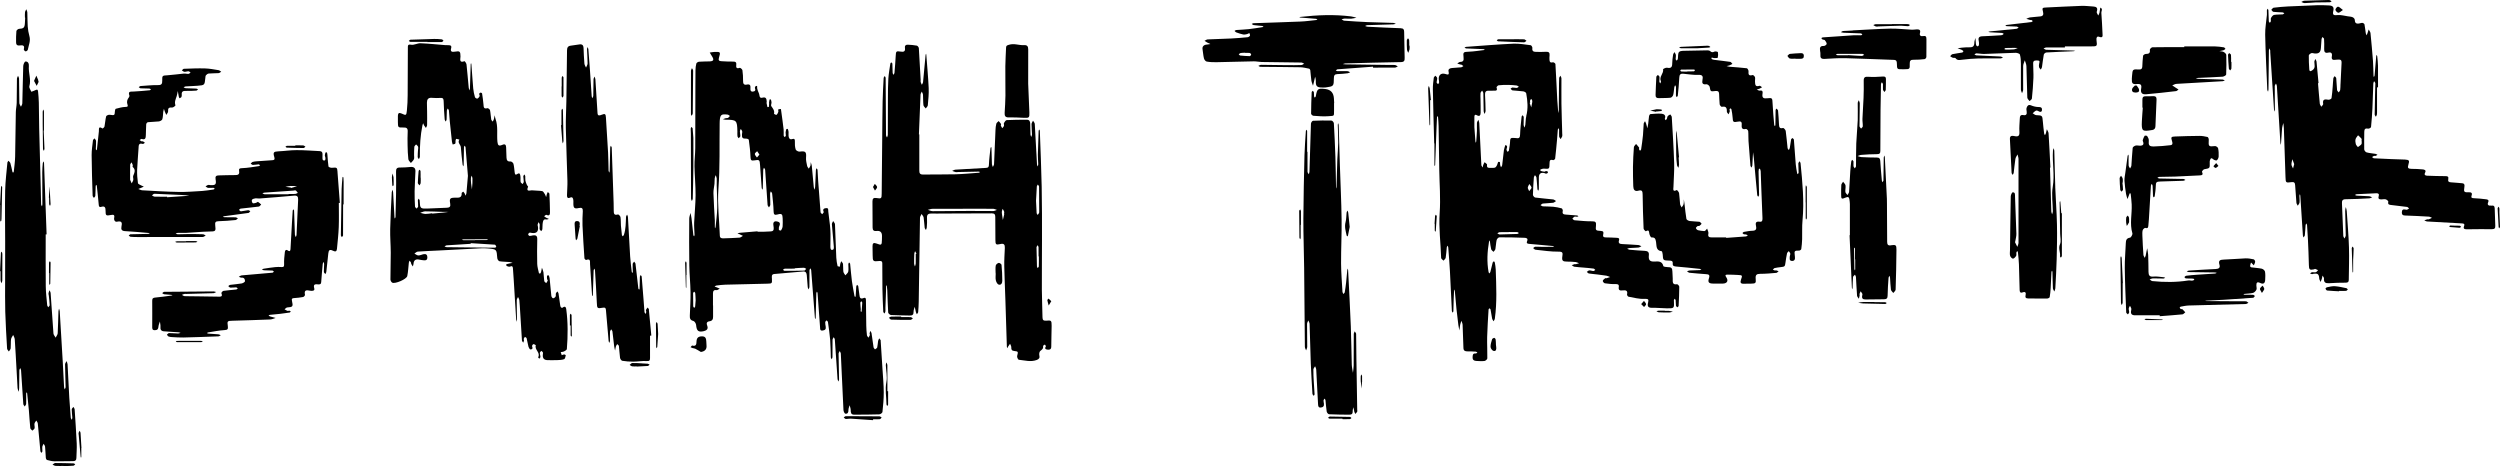 <?xml version="1.0" encoding="UTF-8"?>
<svg id="Layer_1" data-name="Layer 1" xmlns="http://www.w3.org/2000/svg" viewBox="0 0 752.93 140.4">
  <path d="m505.12,85.6c-1.56.27-1.32-.78-1.34-1.69-.01-.7-.09-1.41-.1-2.11-.02-1.1-.33-1.36-1.43-1.35-.45,0-1.26-.12-1.3-.32-.34-1.51-1.54-1.42-2.56-1.36-1.58.1-1.95-.49-1.8-1.92.1-.92-.34-1.26-1.23-1.3-1.53-.07-3.07-.2-4.6-.34-.24-.02-.47-.2-.7-.3.25-.07.49-.19.75-.21.87-.06,1.74-.06,2.61-.14.32-.03.62-.25.93-.39-.32-.13-.63-.35-.95-.37-1.61-.13-3.22-.2-4.84-.29-.72-.04-1.25-.2-.96-1.14.23-.72-.34-.73-.8-.75-1.04-.05-2.07-.11-3.11-.11-.71,0-1.04-.21-.84-.96.16-.59.06-.95-.67-.99-1.63-.1-1.66-.12-1.51-1.68.09-.91-.12-1.23-1.15-1.22-1.78.02-3.56-.17-5.34-.32-.22-.02-.42-.31-.63-.48.22-.21.4-.49.66-.6.2-.09.49.04.73.03.15,0,.29-.1.44-.15-.12-.08-.24-.23-.37-.24-1.11-.1-2.21-.18-3.32-.26-.68-.05-1.28-.12-1.02-1.1.06-.22-.16-.73-.34-.78-.84-.23-1.7-.41-2.56-.49-1.03-.1-2.07-.05-3.1-.12-.24-.02-.47-.24-.71-.36.24-.17.46-.45.72-.48,1.03-.11,2.07-.11,3.09-.24.3-.04.57-.34.86-.52-.29-.17-.56-.44-.86-.48-1.8-.21-3.61-.33-5.41-.57-.27-.04-.68-.54-.68-.82.03-1.74.15-3.48.28-5.21.02-.25.22-.48.33-.72.16.24.42.48.45.74.13,1.16.19,2.32.29,3.48.02.17.15.34.22.5.07-.17.21-.35.21-.52.01-1.17-.02-2.33,0-3.5,0-1.13.61-1.59,1.68-1.31.16.04.31.17.46.17.19-.01.41-.08.53-.21.08-.08.06-.38-.01-.44-.14-.1-.37-.13-.55-.12-.16.01-.31.2-.45.18-.38-.04-.77-.13-1.14-.25-.06-.02-.08-.4-.05-.41.34-.11.69-.28,1.03-.26,1.68.12,1.68.14,1.72-1.58.02-.67.04-1.33,1.07-.98.15.05.59-.27.62-.45.22-1.87.39-3.75.56-5.63.09-1.03.15-2.06.24-3.08.01-.16.11-.31.17-.47.08.17.22.33.22.5.02.66-.05,1.33.01,1.99.03.28.29.54.45.81.16-.29.37-.56.47-.86.08-.22.02-.5.01-.74-.08-3.03-.19-6.06-.24-9.09-.04-2.53.02-5.06,0-7.6,0-.27-.2-.54-.31-.81-.13.24-.36.47-.37.72-.05,1.07-.05,2.14-.06,3.22-.02,2.12-.03,4.24-.05,6.35,0,.33-.04.66-.06.98-.06-.34-.15-.67-.18-1.01-.09-.95-.17-1.9-.22-2.85-.18-3.64-.34-7.28-.56-10.92-.01-.21-.56-.59-.76-.53-.92.27-1.01-.28-1.04-.92-.02-.37,0-.75.04-1.12.09-.87-.25-1.19-1.15-1.12-.99.08-1.99.03-2.99.02-.74,0-1.18-.26-1.04-1.15.04-.27-.29-.82-.5-.85-1.75-.22-3.52-.54-5.27-.46-4.73.22-9.44.61-14.16.95-.17.01-.34.15-.51.24.17.08.33.23.5.24,1.7.08,3.4.14,5.11.21.16,0,.31.05.47.07-.07.07-.14.2-.22.21-1.52.18-3.04.43-4.56.49-1.61.06-1.78.11-1.59,1.69.1.87-.02,1.37-1.03,1.39-.29,0-.57.32-.86.49.32.1.63.21.96.3.07.02.19-.04.24,0,.23.14.44.31.65.46-.23.13-.44.34-.68.37-.91.1-1.82.14-2.74.21-.64.05-1.23.3-1.05,1.06.26,1.14-.24.96-.99.73-1.27-.39-2.12.39-1.95,1.71.04.29.11.58.09.86-.02.17-.19.33-.29.5-.16-.16-.45-.32-.45-.49,0-.45.2-.91.16-1.35-.02-.25-.35-.47-.54-.71-.17.21-.45.4-.48.62-.14,1.14-.3,2.28-.28,3.42.1,5.45.26,10.9.4,16.35.02,0,.04,0,.07,0,0,2.17,0,4.33,0,6.5,0,.12.09.24.14.36.03-.12.08-.23.08-.35.14-3.86.28-7.73.43-11.59.04-.95.08-1.9.13-2.85,0-.1.1-.19.16-.28.05.1.14.2.15.3.07.91.16,1.82.17,2.74.07,4.33.12,8.66.19,12.99.07,4.37.44,8.76.13,13.1-.32,4.57.31,9.06.44,13.58,0,.28.47.54.71.82.23-.29.61-.55.66-.87.17-1.04.22-2.1.33-3.15.02-.17.15-.33.24-.5.07.18.19.35.2.53.18,2.4.38,4.8.51,7.21.21,3.98.38,7.96.58,11.94,0,.17.16.33.25.5.07-.13.2-.26.2-.4.04-1.26.06-2.52.1-3.78.02-.79.06-1.58.11-2.36,0-.15.11-.29.17-.44.02.16.04.31.06.47.16,1.82.31,3.63.5,5.45.16,1.57.35,3.13.55,4.69.07.58.22,1.16.33,1.73.07-.58.12-1.16.23-1.73.08-.4.25-.79.38-1.18.12.4.33.81.35,1.21.11,2.32.19,4.65.25,6.98.02.84.5,1.03,1.23,1.02.82-.01,1.65.03,2.47.08.17.01.34.16.51.25-.16.11-.33.32-.47.31-.97-.12-.96.51-.98,1.17-.02.77.44,1.04,1.09,1.07.83.04,1.67.11,2.49.01.32-.04.84-.5.85-.78.04-2.15-.1-4.3-.05-6.44.07-2.77.27-5.55.43-8.32,0-.11.19-.22.29-.33.1.11.28.21.3.34.17.91.29,1.84.47,2.74.06.3.29.56.44.84.13-.26.34-.51.38-.78.69-4.93.43-9.88.27-14.83-.02-.7-.16-1.4-.28-2.1-.02-.14-.17-.26-.26-.38-.13.13-.34.24-.38.39-.25.94-.46,1.9-.7,2.85-.04.16-.2.3-.31.44-.08-.14-.19-.27-.22-.41-.56-3.07-.39-6.13.13-9.18.02-.13.13-.25.19-.38.03.12.06.23.08.35.12.78.18,1.57.38,2.32.08.3.45.53.7.79.2-.28.52-.53.57-.84.17-.9.17-1.82.37-2.71.08-.33.53-.82.82-.82,2.52-.01,5.05.04,7.57.14.49.02,1.16.13.8.99-.32.75.16.8.74.85,2.35.19,4.7.42,7.06.64.11.01.22.07.33.11-.1.04-.21.11-.31.11-1.03.02-2.06.04-3.09.04-.75,0-1.5-.09-2.25-.06-.23,0-.45.26-.68.41.23.17.46.48.71.5,2.3.24,4.61.61,6.91.58,1.33-.02,1.34.37,1.18,1.39-.2,1.35.11,1.61,1.47,1.61.85,0,1.71.04,2.56.13.34.04.67.24,1.01.37-.33.1-.65.2-.99.28-.11.03-.26-.06-.37-.02-.29.08-.56.21-.85.31.27.16.52.43.81.47.9.13,1.8.16,2.7.25,1.03.09,2.06.17,3.09.31.18.02.33.27.5.41-.2.11-.4.33-.6.32-.41-.01-.82-.22-1.22-.19-.25.01-.49.29-.74.45.21.17.39.44.62.48.85.14,1.72.19,2.58.3.9.11,1.8.21,2.69.36.39.07.76.27,1.14.41-.37.12-.74.26-1.12.37-.11.03-.3-.08-.36-.02-.28.24-.67.48-.74.79-.05.2.35.7.6.74,1.06.16,2.14.27,3.21.24.68-.02,1.12.1,1.01.83-.17,1.08.35,1.17,1.22,1.07.83-.1,1.56.01,1.26,1.21-.05.19.26.66.45.69,1.58.28,3.2.74,4.77.65,1.27-.07,1.35.2,1.1,1.22-.23.93,0,1.5,1.17,1.47,1.49-.03,2.99.14,4.49.16,2.25.03,2.25,0,2.14-2.23,0-.08-.03-.18,0-.25.05-.15.14-.28.21-.42.11.14.29.28.31.43.06.58.02,1.17.1,1.74.02.16.32.29.49.43.11-.16.3-.31.31-.47.09-1.9.18-3.81.19-5.72,0-.26-.45-.77-.62-.74Zm-48.17-15.14c-1.76.07-3.53.13-5.29.15-.24,0-.48-.22-.71-.34.23-.12.46-.33.7-.34.91-.04,1.83-.02,2.74-.02,0,0,0-.02,0-.03.83,0,1.66-.02,2.49.01.2,0,.39.19.58.29-.17.1-.33.27-.5.27Zm2.73-35.47c-.22.83-.18,1.73-.29,2.59-.04.3-.18.58-.28.86-.08-.28-.23-.55-.23-.83-.02-.78.05-1.56.02-2.34,0-.2-.23-.39-.35-.58-.1.16-.28.32-.29.49-.17,1.77-.39,3.54-.45,5.32-.03.86-.21,1.27-1.14,1.09-.32-.06-.67-.02-1-.05-.64-.06-.84.18-.86.85-.02.99-.22,1.98-.38,2.96-.02.15-.26.26-.4.39-.09-.17-.21-.33-.28-.51-.18-.51.65-1.25-.37-1.56-.15.52-.37,1.02-.44,1.55-.2,1.5-.33,3.01-.52,4.51-.03.23-.23.44-.35.65-.09-.23-.22-.45-.26-.69-.05-.29-.01-.61-.08-.89-.01-.05-.5-.09-.54,0-.15.28-.17.64-.32.93-.15.29-.36.66-.63.75-.42.13-.91.05-1.36.07-.64.02-1.18,0-1.01-.95.04-.2-.49-.5-.75-.75-.15.29-.32.57-.43.88-.08.22-.06.48-.08.72-.16-.24-.44-.47-.46-.71-.23-4.23-.42-8.47-.63-12.7-.02-.33-.18-.65-.27-.97-.15.32-.4.62-.43.95-.05.79.03,1.58,0,2.37-.04,1.06-.13,2.12-.21,3.18-.01.14-.08.29-.12.43-.05-.14-.12-.29-.13-.43-.12-1.49-.22-2.98-.31-4.28,0-1.15-.02-2.11,0-3.07.01-.47.11-.87.75-.51.92.52,1.12-.09,1.14-.81.02-1.33-.02-2.66-.04-4,0-.62-.07-1.25,0-1.87.03-.27.31-.5.48-.75.13.26.36.52.37.79.05,1.79.05,3.58.1,5.37,0,.3.17.59.27.89.11-.31.3-.63.3-.94-.02-1.62-.07-3.24-.16-4.86-.04-.84.25-1.26,1.13-1.21.46.03.92,0,1.37-.01.63,0,1.38.14.96-.97-.05-.13.38-.62.62-.65.95-.11,1.91-.13,2.87-.12.86,0,1.73.08,2.58.18.23.03.44.25.66.38-.22.12-.44.34-.67.35-.41.02-.82-.13-1.23-.12-.21,0-.4.23-.61.35.2.18.38.48.59.51,1.08.13,2.17.15,3.25.3.33.04.84.33.88.58.41,2.29.62,4.58,0,6.89Zm.86,22.58c-.22-.54-.45-.83-.41-1.07.05-.37.29-.72.45-1.08.24.35.6.68.67,1.06.05.24-.34.56-.71,1.1Zm.91-26.7c-.08.49-.18.98-.28,1.47-.16-.45-.32-.9-.48-1.36l.17-.05c-.02-.2-.11-.42-.06-.61.05-.2.22-.36.34-.54.11.15.27.3.31.47.05.19.03.41,0,.61Z"/>
  <path d="m265.27,102.62c-.02-.25-.3-.48-.47-.72-.12.26-.3.52-.34.79-.11.65-.11,1.32-.27,1.96-.06.23-.44.39-.67.58-.15-.22-.39-.41-.43-.65-.23-1.41-.39-2.84-.61-4.25-.04-.24-.23-.45-.35-.67-.08.25-.19.5-.23.76-.02.15.13.35.09.48-.1.28-.28.53-.43.8-.16-.24-.43-.48-.46-.74-.11-.95-.18-1.91-.2-2.86-.05-2.53-.07-5.07-.1-7.61,0-.48-.01-1.01-.75-.71-1.01.41-1.13-.25-1.22-.98-.1-.86-.2-1.72-.34-2.58-.03-.16-.24-.3-.36-.44-.08.16-.23.31-.24.48-.07.97-.11,1.94-.18,2.9,0,.1-.1.2-.16.3-.06-.09-.17-.17-.19-.26-.27-1.5-.58-2.99-.78-4.5-.23-1.74-.35-3.5-.54-5.25-.02-.15-.21-.27-.33-.41-.07.17-.21.34-.21.52-.01.75.12,1.51-.02,2.23-.08.42-.56.76-.87,1.14-.21-.36-.54-.7-.6-1.08-.11-.77-.02-1.57-.11-2.34-.04-.3-.35-.56-.53-.85-.11.29-.24.57-.31.86-.06.26-.05.53-.07.79-.26-.05-.71-.06-.73-.17-.18-.83-.34-1.67-.38-2.52-.15-3.36-.24-6.73-.4-10.09-.02-.33-.36-.64-.55-.96-.13.33-.4.66-.38.98.17,2.28.4,4.55.59,6.82.02.26-.01.59-.16.77-.1.13-.56.16-.66.05-.16-.17-.22-.5-.22-.76-.01-1.78.09-3.56-.02-5.33-.11-1.8-.45-3.58-.61-5.37-.05-.52.11-1.12-.64-1.05-.58.05-1.19.29-.73,1.16.06.11-.3.45-.46.68-.17-.19-.48-.38-.5-.59-.26-3.14-.49-6.28-.72-9.41-.08-1.12-.11-2.24-.19-3.36-.01-.17-.19-.32-.29-.48-.07.17-.19.35-.2.52-.08,1.7-.14,3.4-.23,5.1-.01.29-.13.57-.21.85-.07-.27-.17-.53-.2-.8-.2-2.14-.38-4.29-.6-6.43-.04-.37-.22-.73-.34-1.09-.01.35.04.72-.05,1.05-.1.33-.34.61-.52.92-.17-.28-.43-.53-.49-.83-.16-.81-.39-1.65-.33-2.45.15-1.84-.17-2.07-1.92-1.85-.39.05-1.1-.32-1.2-.65-.24-.77-.27-1.62-.24-2.43.03-.65-.15-.9-.75-.71-.84.27-1.05-.26-1.15-.88-.06-.4.04-.83,0-1.24-.02-.31-.12-.62-.23-.91-.02-.04-.41-.03-.43.03-.11.32-.2.66-.23,1-.02.33.1.66.07.98-.01.16-.22.3-.34.45-.11-.16-.3-.31-.31-.47-.03-.61.05-1.24-.02-1.85-.2-1.79-.46-3.58-.7-5.36-.03-.26-.07-.52-.11-.79-.27.04-.6,0-.8.15-.1.07.09.49.02.7-.11.34-.29.7-.55.91-.11.08-.77-.28-.75-.34.23-.97-.35-1.59-.83-2.3-.16-.24.08-.72.08-1.09,0-.3-.1-.61-.19-.9-.01-.04-.4-.03-.41.02-.08.31-.11.63-.15.94,0,.04.03.08.03.12-.02.39-.02.78-.08,1.16,0,.04-.42.07-.43.05-.11-.41-.2-.82-.27-1.24-.02-.12.07-.25.06-.37-.05-.81-.15-1.54-1.31-1.22-.65.18-.85-.21-.91-.82-.05-.44-.31-.85-.46-1.28-.09-.24-.16-.49-.2-.74-.03-.22.02-.45-.01-.66,0-.03-.37-.08-.43,0-.13.18-.3.47-.23.62.3.66,0,.99-.59,1.04-.78.07-.81-.47-.76-1.09.06-.73-.14-1.23-1.07-1.02-.88.2-1.17-.23-1.15-1.11.02-1.07-.05-2.16-.2-3.22-.04-.28-.63-.77-.81-.71-.97.35-1.15-.11-1.04-.89.11-.8-.24-1-.99-.99-1.2.02-2.39-.05-3.59-.12-.64-.03-.84-.34-.64-1.01.53-1.78.48-1.83-1.32-1.78-.48.01-.97.13-1.45.19.24.39.46.79.71,1.18.64.99.44,1.43-.7,1.48-1.07.05-2.15.01-3.22.1-.3.02-.75.3-.82.54-.18.64-.25,1.33-.26,2.01-.04,1.7-.03,3.39-.03,5.09-.01,6.12,0,12.24-.04,18.36-.01,1.83-.26,3.65-.23,5.48.05,2.9.34,5.81.33,8.71-.01,2.74-.32,5.48-.43,8.22-.05,1.24.08,2.49.12,3.74,0,.14-.09.29-.15.44-.07-.12-.2-.24-.21-.37-.19-1.68-.35-3.36-.55-5.04-.06-.55-.2-1.09-.3-1.64-.14.57-.39,1.15-.39,1.72-.03,4.7-.05,9.39.02,14.09.04,2.7.33,5.39.37,8.08.03,2.32-.12,4.65-.21,6.98-.03.81.05,1.43,1.06,1.66.36.08.79.77.83,1.21.16,1.79.66,2.25,2.34,1.86.83-.2,1.39-.66,1.01-1.62-.3-.75-.17-1.23.68-1.35.84-.11,1.1-.62,1.08-1.39-.02-1.12,0-2.25,0-3.37,0,0-.02,0-.03,0,0-1.21-.02-2.42,0-3.62.01-.65.18-1.13,1.05-1,.3.05.66-.29.99-.45-.34-.14-.68-.29-1.02-.43-.18-.07-.36-.12-.54-.18.18-.11.35-.3.54-.32.9-.11,1.81-.24,2.72-.26,4.2-.12,8.41-.19,12.61-.3,1.48-.04,1.47-.06,1.4-1.55-.03-.56-.19-1.27.68-1.36,2.9-.27,5.8-.51,8.7-.76.83-.07,1.07.45,1.12,1.16.08,1.2.17,2.39.29,3.58.02.22.15.43.23.65.09-.23.26-.45.27-.68.02-1.69,0-3.39.02-5.08,0-.19.17-.39.26-.58.09.17.24.33.25.5.38,4.8.75,9.59,1.12,14.39.01.13.09.26.14.39.04-.11.1-.22.1-.33.06-2.49.12-4.97.19-7.46,0-.16.12-.32.18-.48.07.14.18.27.19.41.26,3.42.51,6.85.75,10.28.04.54-.07,1.15.81,1.03.72-.1,1.03-.45.89-1.19-.08-.45-.16-.9-.14-1.35,0-.18.27-.35.42-.53.14.17.38.33.4.52.25,1.79.52,3.58.67,5.37.14,1.74.12,3.49.2,5.24,0,.2.17.4.26.6.08-.21.22-.42.23-.63.02-1.75,0-3.49.02-5.24,0-.27.23-.53.36-.79.12.24.32.47.33.72.28,3.98.54,7.96.82,11.93.02.25.18.48.27.72.06-.22.18-.44.18-.66-.04-2.58-.11-5.15-.14-7.73,0-.27.23-.53.35-.8.11.24.3.48.32.72.27,5.69.51,11.37.8,17.06.02.39.33,1.05.57,1.09.71.09.95-.41.93-1.13,0-.48.23-.95.35-1.43.12.49.33.99.33,1.48,0,.75.09,1.37,1.02,1.37,2.53,0,5.06-.01,7.58-.09.34-.01.93-.43.96-.71.21-1.97.4-3.96.39-5.94-.01-2.28-.23-4.57-.37-6.85-.18-2.9-.35-5.81-.56-8.71Zm-55.88-10.37c-.02.17-.21.33-.32.49-.1-.16-.28-.32-.29-.48-.03-1.32-.04-2.65-.03-3.97,0-.15.2-.31.31-.46.12.15.32.3.33.46.07.66.08,1.32.12,2.18-.03.46-.06,1.12-.14,1.78Zm18.65-46.71c.2.3.4.59.68,1.02-.31.36-.53.62-.75.88-.23-.35-.62-.7-.64-1.07-.02-.27.46-.56.71-.84Zm-12.03,17.15c-.04,1.9-.32,3.8-.5,5.69-.01.13-.1.24-.16.37-.02-.12-.06-.24-.06-.36,0-.62,0-1.25,0-1.93-.15-2.72-.34-5.49-.42-8.27-.03-.93.22-1.87.31-2.81.05-.57.01-1.16.08-1.73.03-.31.19-.6.29-.9.1.33.28.66.3.99.04.7-.01,1.4,0,2.1.05,2.28.21,4.56.16,6.84Zm19.68,5.56c-.03.4-.26.81-.47,1.16-.04.07-.63-.07-.64-.13-.02-.39-.05-.83.11-1.16.43-.85.11-1.29-.7-1.44-.68-.13-1.15.15-1.09.95.03.33.09.66.12.99.07.72-.23,1.09-1,1.08-.66,0-1.33.07-1.99.09-.62.02-1.25,0-1.87,0,0-.04,0-.09,0-.13-1.82.15-3.63.29-5.45.46-.21.02-.4.17-.6.25.19.05.39.08.57.15.36.16.71.34,1.07.51-.35.19-.68.52-1.04.54-1.62.12-3.24.15-4.86.21-.61.02-1.04-.11-1.06-.87-.16-4.7-.76-9.42-.42-14.08.49-6.56.28-13.1.37-19.64,0-.25,0-.5.02-.75.14-1.9.44-2.16,2.37-1.93.25.03.47.27.7.41-.18.19-.33.45-.55.57-.2.11-.49.05-.73.11-.28.07-.56.19-.84.29.27.06.54.16.81.16,3.34.01,3.5.17,3.56,3.6,0,.46-.04.92.02,1.37.03.21.23.4.35.61.18-.2.49-.39.51-.6.03-.48-.12-.98-.12-1.47,0-.25.17-.49.26-.74.15.24.37.47.43.74.06.27-.05.57-.07.87-.07,1.12.2,1.36,1.32,1.32.25-.01.72.2.74.35.22,1.73.46,3.47.51,5.21.03.93.25,1.15,1.14.99,1.54-.27,1.62-.16,1.73,1.37.17,2.32.32,4.65.5,6.97.01.17.16.33.25.49.03-.16.08-.32.08-.48.04-1.82.07-3.65.13-5.47,0-.23.14-.45.22-.68.12.22.34.43.36.66.25,3.52.47,7.04.73,10.55.02.26.27.5.42.75.14-.27.4-.53.4-.8.02-1.12-.06-2.24-.06-3.37,0-.22.14-.44.21-.66.14.21.37.42.4.64.18,1.77.4,3.54.44,5.32.02.99.25,1.27,1.22.99,1.19-.35,1.48-.1,1.51,1.16.02.83.06,1.67-.01,2.5Zm6.54,13.25c-1.98.06-3.97.07-5.96.06-.16,0-.32-.21-.47-.32.19-.11.38-.31.58-.32.99-.03,1.99-.02,2.98-.02,0-.04,0-.07,0-.11.91-.06,1.82-.14,2.73-.15.24,0,.48.21.72.32-.19.19-.38.53-.58.54Zm17.28,12.25c0,.08-.14.15-.22.23-.04-.23-.07-.45-.11-.68.03,0,.06,0,.08-.01-.06-.69-.14-1.39-.16-2.08,0-.16.18-.33.29-.5.1.15.3.31.3.46-.03.86-.1,1.72-.18,2.58Z"/>
  <path d="m39.2,54.06s0,.02,0,.04c0-.03,0-.03,0-.04Z"/>
  <path d="m101.66,51.86c-.12-1.48-.16-1.45-1.71-1.33-.34.03-.99-.2-1.02-.39-.18-1.12-.21-2.26-.31-3.4-.02-.27-.06-.55-.14-.81-.02-.05-.41-.07-.43-.02-.11.29-.2.6-.22.9-.01.19.14.39.16.6.07.52.08,1.16-.67.86-.23-.09-.23-.95-.19-1.44.05-.71,0-1.27-.88-1.32-2.32-.11-4.64-.3-6.95-.29-1.82,0-3.63.28-5.45.36-1.41.07-1.66.3-1.26,1.64.18.59.22.98-.54,1.03-1.53.1-3.06.21-4.58.32-.45.03-.92.06-1.35.19-.24.07-.41.34-.62.53.23.13.46.38.68.38.57,0,1.15-.14,1.72-.17.14,0,.3.19.45.29-.13.08-.25.22-.38.24-1.66.23-3.33.55-5,.61-.81.02-1.08.13-.95.91.16.99-.34,1.19-1.23,1.18-1.61-.03-3.23.08-4.84.09-.87,0-1.17.3-1.01,1.22.27,1.51-.05,1.8-1.55,1.71-.25-.01-.52-.11-.74-.05-.27.08-.49.3-.74.45.26.15.51.4.78.43.53.05,1.08-.04,1.61-.02.13,0,.25.17.37.27-.12.08-.23.22-.36.24-1.14.16-2.27.37-3.42.44-2.37.15-4.74.33-7.11.29-3.65-.06-7.29-.29-10.94-.49-.4-.02-.78-.26-1.18-.4.36-.15.72-.29,1.08-.44.2-.08.39-.18.58-.28-.2-.09-.42-.15-.61-.26-.41-.24-1.11-.47-1.16-.78-.19-1.35-.29-2.73-.24-4.09.07-2.14.31-4.27.42-6.4.05-.87,0-1.68,1.28-1.31.17.05.42-.22.64-.35-.2-.15-.38-.33-.6-.45-.09-.05-.27.08-.36.04-.22-.1-.42-.26-.63-.4.21-.13.47-.4.61-.35,1.24.43,1.22-.46,1.26-1.21.06-1.07.03-2.15.11-3.23.02-.22.31-.58.51-.6,1.1-.12,2.21-.1,3.3-.23.38-.05.95-.35,1.04-.65.22-.72.19-1.52.28-2.28.04-.29.13-.58.2-.87.09.28.17.56.27.83.13.34.29.67.44,1.01.2-.36.58-.73.55-1.06-.09-1,.26-1.25,1.22-1.16.33.03,1.04-.57,1-.67-.38-1,.07-1.84.36-2.73.17-.51.23-1.05.34-1.58.1.55.18,1.1.29,1.65.04.19.13.36.2.54.2-.11.47-.18.58-.35.12-.19.14-.48.12-.71-.1-.99.4-1.2,1.29-1.16,1.03.05,2.07-.03,3.11-.09.18-.01.34-.24.51-.37-.18-.08-.35-.22-.53-.23-1.08-.05-2.16-.06-3.23-.12-.2-.01-.39-.18-.59-.28.21-.09.41-.25.62-.26,1.2-.08,2.41-.1,3.61-.2,2.1-.17,2.1-.18,2.31-2.32.03-.29.03-.64.19-.84.2-.25.54-.49.84-.52.99-.09,1.98-.05,2.97-.12.27-.02.52-.28.79-.42-.28-.17-.54-.44-.84-.48-1.35-.22-2.71-.48-4.07-.52-2.11-.06-4.22.04-6.33.11-.21,0-.41.31-.62.48.26.15.51.41.78.43.4.03.82-.17,1.23-.16.21,0,.42.25.62.39-.21.14-.42.37-.64.39-.45.03-.91-.13-1.36-.09-1.64.15-3.28.4-4.92.51-1.6.1-1.65.04-1.62,1.67.02.94-.24,1.31-1.28,1.29-1.74-.02-3.48.16-5.22.28-.2.01-.39.22-.58.33.19.13.38.35.57.36.87.05,1.74.03,2.6.07.17,0,.34.14.52.22-.11.1-.22.28-.34.29-1.64.15-3.28.32-4.92.39-.85.04-1.73-.15-1.24,1.21.05.15-.05.41-.16.55-.54.67-.7,1.38-.4,2.21.19.52,0,.65-.62.66-.97.02-1.95.31-2.9.55-.14.03-.26.41-.27.64-.1,1.42-.08,1.38-1.59,1.17-.34-.05-.99.23-1.06.47-.25,1-.3,2.05-.5,3.07-.05.24-.54.63-.6.59-1.33-.89-1.02.29-1.09.88-.21,1.79-.38,3.59-.58,5.38-.01.11-.1.21-.15.31-.07-.12-.19-.24-.19-.35.02-.82.1-1.65.07-2.47,0-.26-.3-.51-.46-.77-.16.19-.44.37-.47.58-.17,1.49-.41,2.98-.4,4.47.03,4.07.17,8.14.3,12.22,0,.22.26.44.39.66.15-.21.4-.41.42-.63.07-.94.06-1.89.1-2.84,0-.15.08-.31.13-.46.07.08.2.16.21.24.2,1.85.42,3.71.57,5.56.05.59.08,1.03.83.81,1.04-.31,1.24.26,1.24,1.11,0,1.54.11,1.66,1.64,1.35.78-.16,1.14-.04.96.83-.14.71.24,1.33.87,1.19,1.52-.33,1.55.39,1.32,1.49-.18.86.1,1.3,1.08,1.35,2.35.12,4.69.35,7.04.55.15.01.29.09.44.13-.17.05-.34.14-.51.15-1.77.04-3.55.06-5.32.12-.19,0-.37.25-.55.38.19.13.38.35.58.37.7.07,1.41.08,2.12.08,6.53,0,13.07,0,19.6-.02.3,0,.6-.29.9-.44-.28-.13-.56-.37-.84-.38-1.45-.05-2.9-.06-4.35-.06-1.08,0-2.17.07-3.25.07-.2,0-.41-.15-.62-.23.22-.07.44-.2.66-.2.83-.02,1.67.05,2.5,0,2.32-.12,4.63-.36,6.94-.4,1.94-.03,2.05-.03,1.82-1.91-.11-.86.1-1.19,1.03-1.2,1.7-.03,3.4-.19,5.1-.35.25-.02.48-.35.71-.53-.25-.1-.49-.28-.74-.29-1.11-.03-2.23-.01-3.35-.03-.15,0-.3-.08-.45-.12.13-.06.26-.16.4-.18,2.44-.33,4.89-.64,7.33-.99.2-.03.36-.35.54-.54-.22-.1-.46-.3-.66-.28-.72.08-1.44.27-2.16.34-.19.02-.4-.28-.6-.44.17-.13.33-.36.52-.38,1.81-.22,3.63-.37,5.44-.61.26-.03.49-.4.73-.61-.31-.27-.59-.6-.94-.79-.12-.07-.41.23-.65.28-.32.08-.8.23-.96.08-.22-.21-.37-.77-.23-.99.16-.26.63-.39.99-.44.4-.06.82.07,1.23.04,3.47-.27,6.94-.53,10.41-.86,1.02-.1,1.32.27,1.28,1.24-.18,3.53-.31,7.06-.48,10.59-.01.22-.14.44-.22.66-.09-.24-.26-.48-.27-.73-.1-2.41-.17-4.83-.25-7.24,0-.13-.12-.27-.18-.4-.08.12-.22.23-.23.35-.09,1.19-.15,2.39-.22,3.58-.15,2.65-.29,5.3-.44,7.94-.03.5-.12,1-.8.53-.64-.44-.86.03-.91.49-.13,1.22-.28,2.45-.22,3.67.03.76-.21.85-.83.82-.61-.04-1.24-.05-1.85.02-1.16.12-2.32.3-3.47.48-.19.03-.36.15-.54.22.2.09.39.24.6.25.85.05,1.71.04,2.56.09.16,0,.31.21.46.32-.15.11-.28.31-.44.32-3.09.28-6.18.53-9.27.81-.3.03-.58.27-.87.42.28.09.57.29.83.27.84-.09,1.06.52,1.04,1.07-.01.25-.64.6-1.03.67-1.13.2-2.28.26-3.42.42-.21.03-.39.24-.59.37.21.16.41.45.62.46.58.03,1.16-.07,1.74-.07.17,0,.34.19.51.3-.15.11-.28.31-.44.33-1.29.15-2.6.23-3.88.42-.25.04-.67.56-.62.69.48,1.14-.25,1.06-.97,1.05-2.21-.04-4.41-.07-6.62-.1-1.17-.02-2.33,0-3.5-.05-.27-.01-.53-.25-.8-.38.25-.1.49-.23.75-.29.2-.04.41.01.62,0,2.71-.07,5.41-.13,8.12-.22.28,0,.56-.23.83-.35-.27-.06-.53-.18-.8-.18-4.95.03-9.9.06-14.85.12-.2,0-.41.26-.61.39.19.12.37.31.58.34.73.09,1.48.13,2.21.19.11,0,.22.06.33.09-.11.04-.22.1-.34.11-1.61.21-3.21.47-4.83.6-.68.06-.95.23-.95.95.03,2.57,0,5.15,0,7.73,0,.59-.08,1.19.85,1.15.78-.03.97-.41,1.03-1.1.05-.52.28-1.01.43-1.52.06.55.22,1.1.17,1.64-.08.78.22,1.24.96,1.31,1.47.14,2.95.19,4.43.3.23.02.45.11.67.17-.25.07-.5.19-.74.19-.91-.02-1.83-.12-2.74-.12-.21,0-.42.3-.64.47.15.19.27.45.47.54.29.13.64.17.97.19,1.16.06,2.33.16,3.5.13,3.53-.08,7.06-.21,10.6-.35.23,0,.45-.23.68-.35-.24-.09-.48-.23-.73-.26-1.02-.09-2.05-.14-3.07-.22-.11,0-.22-.09-.33-.14.08-.07.15-.19.24-.2,1.67-.26,3.33-.61,5-.71.94-.05,1.14-.28,1.02-1.17-.23-1.58-.14-1.61,1.45-1.65,3.78-.11,7.55-.22,11.33-.38.54-.02,1.08-.3,1.62-.46-.56-.15-1.11-.29-1.66-.45-.17-.05-.32-.17-.48-.25.13-.08.25-.22.39-.23,1.03-.11,2.06-.18,3.08-.3.97-.11,1.94-.25,2.91-.4.12-.02.21-.21.31-.32-.13-.08-.25-.22-.39-.23-.2-.02-.43.11-.61.05-.31-.1-.58-.31-.87-.47.27-.2.53-.55.81-.56,1.67-.1,1.83-.26,1.42-2-.16-.68.11-.78.68-.82.89-.06,1.79-.15,2.67-.32.24-.05.61-.47.57-.65-.32-1.52.46-1.48,1.55-1.25.52.11,1.49.11,1.25-.69-.42-1.44.44-1.26,1.23-1.21.59.04.82-.12.86-.73.12-1.82.29-3.64.46-5.45.02-.21.16-.4.25-.6.06.22.18.45.17.67-.01.78-.1,1.57-.08,2.35,0,.22.28.44.44.66.1-.21.26-.41.29-.62.22-1.88.42-3.77.61-5.65.11-1,.46-1.24,1.4-.76.76.39,1.13.19,1.2-.57.21-2.19.45-4.38.54-6.57.09-2.41.02-4.83.02-7.25.1,0,.2,0,.31-.01-.23-3.1-.45-6.21-.71-9.31Zm-61.51,2.3c-.07.37-.32.72-.49,1.07-.16-.36-.32-.71-.47-1.07-.02-.05,0-.11,0-.1,0-1.59-.02-3.02.02-4.44,0-.25.27-.49.41-.73.12.27.28.53.36.81.05.18-.11.5-.02.57,1,.86.53,1.74.16,2.68-.14.35.09.82.02,1.21Zm15.87,4.86c-1.9.13-3.81.26-5.71.39,0-.06,0-.11,0-.17-1.25,0-2.5.02-3.74-.02-.27,0-.54-.24-.81-.37.25-.17.5-.5.74-.49,2.7.09,5.4.23,8.1.36.5.02.99.07,1.49.11.31.03.61.07.92.1-.32.03-.65.07-.97.09Zm31.55-3.01c.63-.03,1.27.05,1.9.08-.61.18-1.22.36-1.83.53-.02-.04-.04-.09-.06-.13-.54-.08-1.09-.15-1.63-.23.54-.09,1.09-.24,1.63-.26Zm1.34,2.4c-.66.04-1.33.01-1.99.01,0,.03,0,.06,0,.09-2.4,0-4.81,0-7.21-.01-.23,0-.46-.19-.69-.29.21-.07.42-.19.63-.2,2.89-.21,5.79-.4,8.68-.6.25-.02.56-.14.73-.04.26.16.43.48.64.73-.26.11-.52.29-.79.31Z"/>
  <path d="m750.27,61.89c-.72.18-1.24-.19-.94-.87.4-.9-.2-.95-.69-1.01-1.17-.16-2.36-.25-3.54-.31-.62-.03-.98-.1-.71-.86.26-.75-.17-.96-.85-.93-1.43.06-1.57-.09-1.34-1.53.11-.67.09-1.15-.78-1.2-1.07-.06-2.13-.22-3.2-.26-.68-.03-1.03-.22-.87-.97.16-.74-.18-.91-.9-.9-1.83.01-3.65-.07-5.48-.13-.55-.02-.93-.26-.61-.88.44-.85-.24-.97-.73-1.02-1.1-.12-2.21-.15-3.32-.16-1.07-.02-1.28-.27-.97-1.26.39-1.24.25-1.47-1.04-1.54-1.37-.07-2.75-.09-4.12-.14-1.74-.07-3.48-.14-5.22-.24-.19-.01-.38-.24-.56-.37.19-.12.37-.28.58-.35.14-.05.34.04.49,0,.2-.07.38-.22.57-.33-.2-.1-.4-.25-.61-.29-.89-.15-1.81-.2-2.68-.44-.3-.08-.7-.58-.71-.89-.05-1.77.01-3.55.02-5.32,0-.81.31-1.12,1.17-.94.25.06.84-.28.86-.48.19-1.87.33-3.76.42-5.64.12-2.5.17-4.99.27-7.49,0-.23.15-.46.23-.69.13.22.38.45.38.67,0,1.16-.06,2.33-.09,3.49-.05,1.96-.1,3.91-.11,5.87,0,.23.23.46.36.69.1-.21.25-.41.3-.63.06-.28.05-.58.05-.87,0-2.46,0-4.91,0-7.37.1,0,.2,0,.3,0,0-2.17.02-4.33-.01-6.5-.01-.95-.14-1.9-.23-2.85-.01-.14-.13-.27-.2-.41-.03.11-.09.22-.1.33-.17,1.96-.32,3.92-.5,5.88-.01.17-.15.32-.23.48-.03-.16-.08-.32-.09-.48-.06-1.45-.06-2.91-.16-4.36-.21-2.81-.47-5.62-.75-8.42-.04-.37-.36-.72-.55-1.08-.11.36-.22.72-.34,1.07-.08.23-.18.46-.26.69-.09-.21-.23-.41-.27-.63-.14-.89-.21-1.8-.39-2.68-.04-.19-.4-.42-.63-.44-.31-.03-.64.13-.97.18-.98.15-1.29-.18-1.33-1.15-.01-.27-.37-.63-.65-.74-.44-.18-.95-.2-1.43-.27-1.02-.15-2.06-.46-3.06-.37-1.13.1-1.63.08-1.31-1.29.27-1.16-.2-1.58-1.41-1.62-1.08-.03-2.17-.11-3.24-.07-2.99.1-5.98.23-8.97.38-1.45.07-2.9.2-4.34.38-.26.03-.48.42-.72.64.22.21.41.59.65.61.91.11,1.84.1,2.77.16.17.01.34.17.51.27-.17.11-.34.31-.52.33-.86.07-1.74,0-2.58.16-.36.07-.71.54-.92.92-.14.25,0,.66-.04.98-.03.17-.2.32-.31.48-.11-.16-.3-.32-.31-.48-.06-1.11-.07-2.22-.12-3.32,0-.15-.15-.3-.23-.45-.08.17-.22.33-.23.5-.02.45.05.91.01,1.36-.17,1.98-.56,3.96-.52,5.94.11,5.53.4,11.05.63,16.58,0,.21.15.41.23.61.04-.23.12-.46.13-.69.05-3.91.08-7.81.13-11.72,0-.22.11-.44.16-.66.08.21.18.41.23.62.04.16,0,.33.01.5.38,5.81.75,11.61,1.14,17.42.01.18.12.36.18.54.02-.2.07-.39.07-.59-.01-2.37-.04-4.73-.03-7.1,0-.26.24-.52.37-.78.09.25.25.5.27.76.36,5.73.71,11.46,1.06,17.18.01.18.08.35.13.53.02-.2.05-.41.07-.61.1-1.48.18-2.97.31-4.45.05-.52.25-1.02.38-1.52.05.51.13,1.02.15,1.53.17,4.9.33,9.8.49,14.71.06,1.76.07,1.82,1.77,1.58.76-.11,1.09.11,1.13.88.11,1.78.23,3.57.39,5.35.03.3.27.58.41.87.18-.33.49-.64.53-.98.07-.66-.03-1.33-.03-1.99,0-.17.08-.34.13-.51.05.15.12.3.13.46.26,3.97.51,7.95.77,11.92.01.22.12.44.18.65.14-.22.39-.42.41-.65.11-1.02.15-2.05.23-3.08.01-.17.14-.33.22-.49.08.17.21.34.22.51.1,1.4.2,2.81.26,4.22.11,2.62.24,5.23.29,7.85.02,1.3.24,1.54,1.53,1.25.12-.03.25-.17.34-.14.31.1.6.25.89.39-.22.21-.42.54-.68.61-.34.1-.75-.04-1.11,0-.22.03-.42.23-.63.35.2.08.4.19.61.23.11.02.23-.07.36-.09,1.38-.22,1.71.06,1.81,1.44.02.34.28.67.42,1.01.12-.34.26-.67.37-1.02.09-.3.13-.61.2-.91.15.29.46.6.44.87-.12,1.24.49,1.5,1.57,1.43,1.66-.11,3.32-.17,4.98-.16.69,0,.91-.27.91-.86.03-3.25.16-6.5.06-9.74-.11-3.66-.43-7.31-.67-10.96-.03-.41-.18-.81-.28-1.22-.07.39-.19.78-.19,1.17.05,2.46.14,4.91.17,7.37,0,.31-.25.62-.38.94-.12-.26-.35-.52-.36-.79-.15-3.24-.26-6.49-.4-9.73-.04-.83.09-1.31,1.13-1.31,2.37-.01,4.74-.15,7.11-.27.29-.01.57-.2.85-.31-.3-.11-.59-.3-.89-.32-1.24-.08-2.48-.11-3.72-.18-.19-.01-.38-.12-.57-.19.16-.08.31-.23.47-.24,2-.11,3.99-.21,5.99-.29.58-.03.89.24.7.85-.28.86.17,1.03.89,1,.42-.02.86-.13,1.24-.01.31.09.8.53.76.69-.24.93.33.95.95,1.02,1.57.17,3.13.35,4.7.57.22.03.4.3.6.47-.2.12-.39.28-.61.36-.14.05-.33,0-.49-.04-.65-.14-1.05.01-1.08.78-.02.67.2.99.92,1.01,2.4.08,4.81.2,7.21.34.32.02.63.23.95.36-.32.16-.63.33-.97.46-.14.05-.34-.04-.49,0-.29.07-.57.2-.86.3.29.12.57.32.87.34,3.49.21,6.97.4,10.46.58.54.03.92.11.65.81-.35.9.26.96.91.96,2.5-.02,5-.07,7.49-.03.81.01,1.03-.3,1-1.02-.07-1.74-.11-3.49-.17-5.24-.02-.68-.33-.98-1.05-.81Zm-59.67-11.15c-.17-.4-.46-.79-.48-1.19-.02-.53.17-1.06.28-1.6.19.5.37,1,.55,1.48-.14.5-.24.9-.35,1.3Zm14.29-25.39c-.03.58,0,1.17-.09,1.74-.04.26-.29.5-.44.75-.17-.24-.48-.47-.5-.73-.12-1.18-.14-2.37-.25-3.55-.02-.22-.3-.42-.47-.63-.14.22-.37.42-.4.65-.1.82-.12,1.66-.19,2.48-.1,1.17-.17,2.35-.36,3.51-.04.21-.64.52-.92.47-1.07-.19-1.85-.22-1.59,1.27.04.24-.37.56-.57.84-.15-.31-.41-.61-.45-.93-.21-2.05-.36-4.1-.54-6.16.05,0,.1-.01.16-.02-.2-2.15-.38-4.3-.6-6.45-.03-.29-.23-.55-.36-.83-.1.29-.3.58-.3.87,0,.88.43,1.81-.56,2.5-.55.39-.92.51-.97-.31-.09-1.37-.16-2.74-.14-4.1,0-.25.46-.6.77-.71.28-.1.65.07.98.1,1.3.09,1.79-.34,1.89-1.63.07-.91.11-1.82.2-2.73.02-.21.18-.4.28-.6.16.19.46.37.47.57.06,1,.08,2,.04,2.99-.04.9.22,1.37,1.21,1.14.92-.22,1.26.22,1.1,1.09-.17.94.23,1.22,1.1,1.07.29-.05.58-.04.87-.06.68-.06,1,.2.96.93-.13,2.16-.22,4.31-.32,6.47Zm6.29,18.1c-.26.35-.7.57-1.06.85-.21-.3-.53-.58-.62-.91-.12-.47-.19-1.01-.07-1.47.11-.43.49-.79.75-1.18.35.34.74.64,1.03,1.02.12.16.02.48.02.73.01,0,.03,0,.04,0-.02.33.08.74-.09.96Z"/>
  <path d="m315.09,96.57c-.82.08-1.11-.18-1.12-1.01-.03-2.75-.18-5.49-.19-8.24-.02-5,.04-9.99.04-14.99,0-5.36.02-10.73-.09-16.09-.11-5.61-.36-11.21-.56-16.81,0-.15-.1-.29-.16-.43-.07.13-.19.25-.2.39-.09,2.4-.18,4.81-.23,7.21-.02.96.09,1.91.11,2.87,0,.23-.11.46-.17.68-.07-.21-.19-.41-.2-.62-.22-4.07-.42-8.13-.67-12.2-.02-.34-.34-.66-.53-.99-.16.35-.45.7-.45,1.05-.01,1.04.11,2.08.14,3.11,0,.25-.15.5-.22.75-.09-.25-.23-.5-.24-.75-.05-1.08-.06-2.16-.07-3.24-.01-.66-.25-1.2-.98-1.2-2.03,0-4.06,0-6.09.11-.3.02-.65.52-.84.88-.12.21.08.59,0,.85-.08.26-.33.47-.51.71-.15-.26-.33-.51-.43-.79-.05-.13.13-.37.06-.48-.2-.32-.47-.59-.71-.88-.25.27-.63.49-.71.8-.17.63-.22,1.29-.25,1.95-.15,3.41-.27,6.81-.43,10.22-.01.29-.24.57-.36.86-.1-.28-.26-.55-.28-.83-.07-1.62-.09-3.24-.14-4.86,0-.12-.05-.23-.07-.35-.08.11-.21.21-.22.33-.18,1.64-.41,3.29-.47,4.94-.03.68-.11,1-.84,1.04-3.07.16-6.15.33-9.22.53-.35.02-.68.24-1.02.37.37.13.73.29,1.11.38.19.05.41-.03.62-.03,2.07-.05,4.15-.1,6.22-.13.15,0,.3.08.46.13-.13.07-.25.2-.38.21-2.36.17-4.72.41-7.09.47-3.24.09-6.48.02-9.72.07-.93.01-1.12-.42-1.11-1.22.02-3.62,0-7.25,0-10.87-.04,0-.08,0-.12,0,.16-3.99.31-7.99.49-11.98.01-.31.25-.61.38-.92.13.33.34.65.36.98.07,1.03.01,2.08.13,3.11.04.36.45.67.69,1,.22-.31.6-.61.63-.94.15-1.74.34-3.49.26-5.23-.15-3.32-.46-6.63-.71-9.95,0-.12-.05-.24-.07-.36-.05.12-.14.24-.15.36-.26,2.72-.49,5.44-.76,8.16-.03.29-.24.56-.36.84-.12-.28-.28-.54-.36-.83-.05-.19,0-.41,0-.62-.17-3.19-.34-6.39-.55-9.58-.02-.28-.36-.72-.61-.77-.89-.17-1.81-.24-2.73-.28-.6-.03-.95.31-.85.94.17,1.08-.32,1.31-1.3,1.14-1.31-.23-1.41-.08-1.47,1.23-.09,1.74-.23,3.47-.38,5.2-.02.2-.23.38-.35.57-.07-.21-.19-.42-.2-.64-.04-.91-.03-1.82-.08-2.72,0-.14-.22-.27-.34-.41-.09.12-.25.24-.27.37-.22,1.51-.5,3.01-.6,4.52-.12,1.99-.12,3.99-.13,5.99-.02,3.66-.01,7.33-.03,10.99,0,.26-.16.52-.25.77-.1-.23-.29-.47-.29-.7-.04-5.74-.06-11.48-.11-17.22,0-.2-.17-.4-.27-.6-.11.2-.32.39-.33.59-.12,2.37-.27,4.73-.31,7.1-.08,3.94-.09,7.89-.13,11.83-.05,5.29-.11,10.57-.15,15.86-.01,1.5-.08,1.62-1.54,1.37-.87-.15-1.25.11-1.24,1.02.03,2.62.05,5.24.04,7.86,0,.82.36,1.14,1.16,1.04q1.69-.22,1.67,1.53c0,.38-.01.75-.02,1.12-.03,1.62-.13,1.71-1.61,1.13-.9-.35-1.25-.09-1.22.85.03.92.03,1.83.04,2.75,0,1.73.15,1.87,1.87,1.67.58-.07,1.02-.03,1.03.68.02,2.58,0,5.16.04,7.73.04,2.28.14,4.57.25,6.85,0,.19.24.36.36.55.1-.2.26-.39.28-.6.05-.36,0-.74.01-1.1.06-1.77.13-3.54.19-5.31.02-.45,0-.91.02-1.36,0-.03.13-.06.2-.09.05.48.13.96.15,1.44.09,2.24.13,4.47.27,6.71.02.28.55.75.86.76,1.87.11,3.74.09,5.61.15.86.03,1.2-.29,1.18-1.17-.01-.49.22-.98.34-1.47.11.52.21,1.04.34,1.55.06.24.2.47.3.7.14-.21.38-.42.4-.64.09-1.03.15-2.07.17-3.11.13-8.44.23-16.88.38-25.31,0-.38.32-.76.48-1.14.21.36.56.69.62,1.07.16,1.02.18,2.06.31,3.09.03.23.25.44.38.67.09-.25.23-.49.25-.75.06-.95.14-1.92.07-2.87-.08-1.12.47-1.37,1.42-1.34,1.08.03,2.16.01,3.25,0,4.96-.01,9.91-.02,14.87-.05.77,0,1.02.32,1.02,1.05,0,2.33.03,4.67.04,7,0,1.3.17,1.51,1.44,1.2,1.14-.28,1.44.15,1.4,1.18-.08,1.83-.21,3.66-.17,5.49.06,3.32.23,6.63.33,9.95.15,4.77.29,9.55.45,14.32,0,.14.09.28.14.42.06-.14.11-.3.19-.43.2-.31.42-.61.63-.91.13.35.38.7.37,1.05-.02.64.09,1.03.82,1.12,1.33.16,1.27.17.94,1.54-.08.33.29,1.09.5,1.11,1.8.18,3.6.74,5.41.06.68-.26.99-.63.77-1.43-.1-.39.02-1.06.3-1.28.52-.42.98-.73.83-1.5-.02-.11.36-.29.56-.44.1.19.34.47.28.57-.43.68-.09.91.53.97.68.07,1.1-.11,1.1-.94,0-2.07.1-4.14.11-6.21,0-1.64-.09-1.73-1.69-1.57Zm-39.29-20.09c0,.95.02,1.91-.01,2.86,0,.3-.15.6-.23.91-.09-.28-.25-.56-.25-.84-.01-1,0-2,.05-2.99.01-.26.15-.52.24-.78l.42.79c-.07.02-.14.04-.21.06Zm23.33-12.92c-2.33.02-4.66-.04-6.99-.03-3.74.01-7.49.07-11.23.07-.49,0-.98-.26-1.47-.4.47-.11.94-.31,1.41-.31,3.04-.03,6.07-.01,9.11-.01v-.02c3.04,0,6.07-.01,9.11.02.39,0,.78.22,1.18.34-.37.12-.74.34-1.11.35Zm2.9,2.67c-.09-.58-.18-1.16-.26-1.75-.03-.25-.07-.5-.04-.74.04-.29.15-.57.24-.85.16.29.36.56.45.86.07.22-.02.49-.03.74.02,0,.05.01.07.02-.14.57-.28,1.15-.42,1.72Zm10.84,13.97c0,.19-.23.37-.35.55-.08-.18-.21-.36-.22-.54-.06-1.91-.11-3.82-.13-5.72,0-.22.24-.44.37-.66.08.21.23.43.24.64.03.91.01,1.83.01,2.74.03,0,.06,0,.09,0,0,.99.02,1.99-.02,2.98Zm.05-16.04c-.1.21-.27.39-.4.58-.11-.2-.31-.38-.32-.59-.08-1.08-.11-2.16-.18-3.69.06-1.13.13-2.71.24-4.28.01-.21.2-.41.31-.61.13.22.37.44.37.66.03,2.48.03,4.96.04,7.43,0,.17.02.35-.05.49Z"/>
  <path d="m169.63,92.59c-.65.31-.83-.14-.91-.63-.18-1.2-.32-2.4-.51-3.59-.03-.21-.21-.4-.33-.6-.16.2-.39.38-.46.61-.09.3.05.69-.09.94-.14.25-.51.53-.76.51-.19,0-.49-.44-.52-.71-.2-1.77-.34-3.55-.52-5.32-.03-.31-.16-.61-.28-.89-.01-.03-.49.07-.5.14-.04.33-.02.68.02,1.02.02.15.24.33.2.43-.11.27-.3.51-.46.77-.21-.2-.56-.39-.59-.62-.13-.88-.13-1.78-.25-2.66-.07-.46-.3-.91-.45-1.36-.08.43-.15.87-.26,1.29-.05.18-.17.36-.3.5-.02.03-.33-.1-.35-.19-.2-.91-.48-1.83-.51-2.75-.06-2.49-.05-4.99.01-7.48.02-1.02-.46-1.23-1.31-1.11-.33.05-.66.19-.98.17-.16-.01-.43-.28-.44-.44,0-.18.19-.46.37-.53.21-.07.48.03.73.07,1.41.2,2.02-.41,1.85-1.84-.02-.21-.14-.42-.11-.61.04-.28.18-.54.27-.81.13.25.34.49.36.75.04.45-.09.92-.03,1.36.03.22.32.41.49.61.12-.2.32-.4.34-.61.07-.66,0-1.34.13-1.99.09-.47.2-1.12,1.03-.92.24.06.54-.1.81-.16-.28-.12-.57-.23-.84-.38-.22-.12-.4-.29-.6-.43.23-.15.55-.49.67-.43.99.48,1.11-.15,1.09-.85-.03-1.82-.08-3.64-.17-5.46,0-.2-.32-.38-.49-.56-.1.22-.22.44-.29.67-.09.28-.14.58-.21.87-.12-.29-.2-.62-.37-.88-.23-.35-.5-.88-.81-.93-.98-.17-1.99-.11-2.98-.23-.6-.08-2.01.64-1.27-1.09.04-.09-.25-.3-.33-.48-.18-.43-.39-.87-.48-1.33-.08-.44,0-.92-.04-1.37-.02-.18-.18-.35-.27-.52-.11.19-.32.39-.32.58,0,.54.15,1.07.14,1.61,0,.24-.22.47-.35.71-.21-.21-.56-.4-.6-.63-.09-.57.03-1.17-.06-1.74-.08-.49-.13-1.21-.99-.63-.63.42-.68-.12-.74-.54-.12-.86-.15-1.73-.37-2.57-.08-.3-.6-.73-.87-.7-.95.1-1.18-.39-1.22-1.16-.04-1.03-.06-2.06-.11-3.1-.04-.72-.29-1.11-1.12-.75-1.06.46-1.38.21-1.5-.89-.23-2.29.25-4.65-.57-6.89-.13-.36-.18-.76-.26-1.13-.08.4-.13.81-.24,1.2-.07.25-.23.48-.36.72-.15-.22-.4-.42-.44-.65-.15-.92-.17-1.87-.36-2.78-.05-.26-.59-.66-.79-.61-1.14.33-1.12-.37-1.18-1.13-.1-1.11-.25-2.21-.42-3.3-.02-.12-.32-.29-.46-.27-.16.03-.39.23-.41.39-.03.23.22.53.14.69-.15.3-.41.63-.7.74-.17.06-.66-.23-.72-.44-.24-.86-.44-1.74-.52-2.63-.21-2.4-.36-4.8-.54-7.2-.01-.15-.08-.29-.12-.43-.03.11-.09.23-.1.34-.08,2.36-.15,4.72-.22,7.08,0,.27-.02.55-.03.82-.12-.26-.31-.51-.34-.78-.23-2.35-.41-4.71-.67-7.06-.04-.36-.52-1-.6-.97-1.72.65-1.21-.73-1.21-1.4-.02-1.55-.17-1.74-1.7-1.47-.78.14-1.43.06-1.13-.98.23-.8-.14-.97-.8-.97-.33,0-.66.01-.99-.02-2.47-.19-4.94-.47-7.41-.56-.94-.04-1.95.6-2.83.44-1.01-.19-.99.27-.99.86-.03,4.78-.02,9.57-.06,14.35-.01,1.53-.07,3.06-.23,4.58-.16,1.54-.24,1.57-1.58.94-.78-.36-1.1-.14-1.13.65-.02.62,0,1.25,0,1.87.02,1.69.02,1.73,1.7,1.68.9-.03,1.3.24,1.25,1.2-.07,1.41-.06,2.83-.03,4.25.03,1.37.07,2.75.23,4.11.05.4.49.75.76,1.13.32-.38.73-.71.92-1.14.15-.35.03-.82.04-1.24.01-.83,0-1.67.08-2.5.03-.26.34-.48.53-.72.21.23.51.43.6.69.1.29,0,.65-.02.98-.04.71-.11,1.41-.1,2.11,0,.23.24.46.37.68.09-.21.2-.42.27-.63.04-.11.01-.25.01-.37-.02-3.1.16-6.18.78-9.22.04-.21.15-.41.23-.62.08.21.14.44.25.63.17.28.37.53.56.79.12-.28.35-.56.36-.84.03-1.37.02-2.75,0-4.12,0-.87-.06-1.74-.05-2.62,0-.96.34-1.59,1.48-1.49.87.08,1.75.08,2.62.03.84-.05.92.36.94,1.07.04,1.81.18,3.62.31,5.43.02.21.2.41.31.62.09-.21.25-.41.26-.62.05-.9.03-1.81.08-2.71.01-.21.18-.41.27-.61.12.2.33.4.35.61.11,1.07.16,2.15.26,3.22.2,2.05.42,4.09.65,6.14.03.3.15.58.23.87.27-.09.64-.1.77-.28.14-.2.04-.56.08-.85.03-.21.15-.58.19-.57.33.04.66.15.98.24-.68.9.37,1.49.43,2.28.12,1.77.34,3.53.54,5.3.02.16.15.32.23.47.03-.16.07-.32.08-.48.03-1.74.05-3.48.09-5.22,0-.18.11-.36.17-.54.11.15.29.29.3.44.25,2.89.49,5.78.72,8.66-.15,1.77-.29,3.51-.45,5.24-.02.25-.19.49-.29.73-.08-.22-.13-.46-.24-.67-.11-.2-.28-.37-.43-.55-.17.15-.48.31-.47.45.09,1.51-.94,1.38-1.92,1.37-1.56,0-1.82.24-1.54,1.75.17.91-.13,1.25-.97,1.28-1.87.08-3.74.17-5.61.23-2.48.08-2.48.07-2.61-2.38,0-.04.02-.09,0-.12-.09-.16-.19-.32-.29-.47-.09.17-.25.34-.25.51,0,.62.11,1.25.08,1.86-.01.22-.3.42-.47.63-.16-.2-.46-.4-.47-.62-.08-1.53-.15-3.06-.12-4.59.04-2.02.18-4.04.25-6.06.03-.95-.5-1.34-1.43-1.27-1.08.08-2.16.19-3.23.17-.96-.02-1.2.38-1.18,1.27.05,2.24.03,4.49,0,6.73-.03,2.29-.1,4.58-.16,6.87,0,.17-.13.33-.2.5-.04-.11-.1-.22-.11-.33-.14-2.51-.27-5.03-.41-7.55-.02-.27-.1-.54-.15-.81-.09.25-.25.5-.26.75-.18,3.7-.39,7.4-.47,11.1-.05,2.37.16,4.74.17,7.11,0,2.69-.1,5.39-.1,8.08,0,.33.28.82.56.96.86.43,4.31-1.05,4.51-2,.27-1.31.32-2.67.47-4,.03-.22.14-.42.21-.63.14.17.31.32.41.51.08.14.04.34.11.48.13.26.3.5.46.75.08-.26.21-.51.22-.77.06-1.09.65-1.53,1.72-1.29.48.11.97.17,1.47.22.68.06,1-.25.98-.95-.02-.7-.38-1.02-1.03-.92-.57.09-1.12.4-1.68.4-.4,0-.8-.36-1.19-.56.33-.21.65-.57,1-.6,2.03-.15,4.07-.21,6.1-.32,4.28-.22,8.56-.46,12.83-.67.74-.04,1.5-.03,2.24.04,2.62.24,2.59.25,2.79,2.95.02.33.39.86.67.91,1,.16,2.02.14,3.03.23.31.03.61.17.91.26-.29.05-.59.09-.88.15-.34.07-.69.14-1.02.25-.03,0,.01.49.11.53.32.13.75.3,1.01.18.68-.32.84,0,.88.55.09,1.11.17,2.23.23,3.34.25,4.01.49,8.03.74,12.04.02.24.1.48.15.72.03-.23.09-.46.09-.69-.02-1.95-.08-3.9-.07-5.84,0-.32.26-.64.39-.96.14.31.36.61.39.94.12,1.15.18,2.31.25,3.46.18,2.9.34,5.79.54,8.69.02.23.26.45.39.67.08-.23.19-.45.23-.69.02-.15-.13-.34-.08-.48.07-.21.24-.4.36-.59.18.14.47.25.51.42.22.85.33,1.73.56,2.58.09.31.4.8.6.8.56,0,.77-.35.48-.95-.07-.13.22-.63.38-.65.24-.03.76.3.75.33-.49,1.35,1.52,2.23.69,3.64-.03.05.23.27.36.42.12-.18.33-.36.33-.54,0-.41-.19-.82-.17-1.23,0-.2.28-.4.43-.6.17.15.41.28.48.47.08.22,0,.49-.02.74q-.13,1.59,1.5,1.59c.96,0,1.92.03,2.87-.01.7-.03,1.43-.05,2.07-.29.27-.1.36-.75.48-1.17.01-.04-.32-.26-.49-.25-.24,0-.48.15-.72.23-.11-.31-.21-.61-.32-.92.33-.07.7-.07,1-.22.33-.16.82-.44.85-.7.32-4.03.36-8.06-.19-12.07-.08-.56-.31-.86-.93-.57Zm-27.81-38.97c.01-.24.16-.48.25-.72.07.26.19.51.21.77.03.45,0,.91,0,1.37h0s0,.08,0,.12c-.05.63-.1,1.26-.15,1.89-.09-.64-.2-1.29-.26-1.93-.05-.49-.07-.99-.04-1.49Zm-2.35,18.47c2.36-.02,4.73-.04,7.09-.04.15,0,.3.09.45.13-.15.04-.3.11-.44.11-1.17,0-2.33,0-3.5,0v.04c-1.17,0-2.33,0-3.5,0-.16,0-.32-.05-.48-.08.13-.05.25-.15.38-.15Zm-9.32-7.76s0-.07-.01-.11c-.66.08-1.32.22-1.98.21-.54-.01-1.07-.22-1.61-.34.51-.15,1.02-.44,1.52-.44,1.79,0,3.57.1,5.36.16.57.02,1.15,0,1.72.01-.59.07-1.19.16-1.78.22-1.07.11-2.15.19-3.22.29Zm18.92,10.26c-.77.02-1.54,0-2.31-.01-4.07-.04-8.15-.08-12.22-.14-.22,0-.44-.14-.67-.21.22-.12.43-.33.66-.34,2.41-.17,4.82-.31,7.23-.46,0-.07,0-.13.01-.2,2.43.14,4.85.28,7.28.46.16.01.32.38.42.61.02.04-.25.3-.4.3Z"/>
  <path d="m541.91,48.63c-.1.21-.3.42-.3.63,0,.91.07,1.82.08,2.73,0,.16-.17.32-.26.48-.06-.1-.16-.19-.18-.29-.15-.89-.35-1.78-.42-2.68-.21-2.47-.36-4.95-.56-7.43-.01-.18-.27-.34-.41-.5-.15.13-.4.25-.42.4-.16.85-.25,1.71-.4,2.56-.04.23-.19.45-.29.67-.13-.2-.36-.4-.38-.61-.2-1.71-.31-3.44-.56-5.15-.05-.35-.62-.95-.79-.9-1.11.31-1.2-.31-1.24-1.13-.06-1.37-.15-2.74-.28-4.1-.02-.22-.3-.41-.46-.62-.1.16-.28.32-.28.49-.04,1.46-.04,2.93-.06,4.39,0,.15-.08.3-.12.44-.08-.12-.22-.23-.23-.36-.18-2.18-.41-4.37-.5-6.56-.07-1.55-.07-1.67-1.63-1.49-1.08.13-1.59-.12-1.4-1.32.08-.5.15-1.16-.79-.99-.29.05-.63-.19-.95-.3.3-.1.61-.19.9-.31.25-.11.48-.26.71-.4-.26-.16-.58-.5-.77-.44-1.42.48-1.29-.55-1.36-1.35-.04-.41.12-.86,0-1.24-.09-.28-.54-.7-.72-.65-1.14.34-1.32-.15-1.23-1.14.03-.29-.3-.87-.51-.9-1.74-.21-3.49-.31-5.24-.46-.29-.02-.57-.13-.85-.2.3-.07.6-.11.89-.22.3-.11.58-.29.86-.43-.21-.21-.39-.57-.62-.61-1.63-.24-3.27-.41-4.91-.62-.27-.03-.53-.14-.77-.26-.04-.02.05-.29.07-.44.25.06.51.18.76.18.37,0,1.02,0,1.05-.11.13-.54.15-1.13.05-1.68-.02-.13-.77-.3-1.03-.17-.53.28-.89.26-1.32-.15-.19-.17-.54-.22-.82-.22-2.12.02-4.24.05-6.35.12-.74.03-1.69-.06-2.15.35-.41.37-.28,1.35-.39,2.06,0,.04,0,.09-.01.12-.1.16-.21.31-.32.46-.12-.16-.32-.31-.33-.47-.02-.41.12-.83.06-1.24-.04-.3-.27-.58-.41-.87-.15.26-.38.5-.42.78-.13.9-.27,1.81-.27,2.71,0,1.16-.48,1.43-1.56,1.21-.37-.07-1.21.38-1.19.47.26,1.3-1.33,2.27-.64,3.63.07.14-.14.42-.22.64-.09-.2-.25-.39-.26-.59-.02-.45.1-.92.05-1.37-.03-.22-.31-.41-.48-.61-.17.19-.47.38-.48.58-.11,1.82-.16,3.65-.23,5.47-.02.68.31.97,1,.94,1.17-.05,2.34,0,3.49-.12.3-.03.72-.48.81-.82.2-.75.22-1.55.34-2.33.03-.22.17-.43.25-.64.09.21.26.41.26.62.02.83-.03,1.66-.02,2.49,0,.17.15.34.24.51.11-.14.3-.27.32-.42.17-1.81.38-3.63.45-5.45.04-.85.29-1.26,1.16-1.19,1.52.13,3.05.41,4.56.34,1.37-.06,1.47.51,1.26,1.56-.19.94.05,1.44,1.19,1.27.3-.05.94.45.99.78.25,1.42.2,1.46,1.73,1.25.69-.09,1.06.13,1.1.81.07,1.06.05,2.14.17,3.2.03.29.49.8.65.76,1.25-.26,1.56.31,1.51,1.42-.01.27.33.56.51.84.14-.31.3-.62.39-.94.04-.14-.12-.32-.1-.48.01-.13.13-.26.21-.39.12.08.34.15.36.26.15.84.33,1.68.37,2.53.07,1.34.19,1.49,1.57,1.22.86-.17,1.26-.03,1.16.98-.09.84.12,1.53,1.28,1.21.17-.05.66.4.68.65.1.99.02,1.99.09,2.98.17,2.48.37,4.96.58,7.43.02.2.21.39.32.59.09-.21.23-.42.25-.63.06-.7.07-1.4.11-2.09.03-.64.08-1.27.12-1.91.08.61.16,1.21.23,1.82,0,.04,0,.08.01.12.2,2.26.4,4.53.61,6.79.13,1.41.25,2.82.4,4.22.02.16.19.31.29.47.09-.17.26-.34.26-.51-.04-2.36-.1-4.73-.15-7.09,0-.26.03-.53.09-.79,0-.04.32-.07.33-.05.1.25.21.51.22.77.08,1.95.14,3.91.21,5.86.11,2.7.24,5.4.32,8.1.02.56.07,1.35-.81,1.22-1.29-.19-1.32.46-1.12,1.38.2.89-.09,1.32-1.07,1.34-.86.02-1.72.2-2.57.34-.17.03-.31.23-.46.35.14.13.26.31.42.37.18.07.41,0,.61.05.21.05.4.17.6.26-.19.12-.37.32-.56.34-1.99.17-3.98.3-5.97.44v-.15c-1.46,0-2.92.01-4.38,0-.72,0-1.19-.17-.97-1.13.1-.45-.24-1.01-.38-1.51-.2.22-.38.45-.59.65-.08.07-.23.1-.35.09-.6-.07-1.22-.1-1.8-.26-.26-.07-.55-.36-.64-.62-.05-.14.27-.46.48-.61.15-.1.44,0,.6-.09.25-.16.43-.41.64-.62-.21-.21-.41-.57-.64-.6-.98-.12-1.98-.09-2.96-.23-.36-.05-.93-.36-.98-.63-.26-1.46-.38-2.95-.56-4.42-.06-.51-.15-1.01-.22-1.51-.02.5.03,1.01-.08,1.48-.08.36-.37.67-.57,1-.16-.33-.43-.65-.47-1-.14-1.11-.14-2.23-.31-3.33-.05-.35-.62-.96-.69-.92-1.32.68-1.02-.33-1-.95.06-2.41.29-4.82.21-7.22-.15-4.61-.45-9.22-.72-13.83-.02-.27-.29-.52-.44-.77-.27.17-.6.29-.78.53-.16.21-.14.56-.26.82-.07.16-.26.26-.39.39-.08-.17-.26-.39-.21-.51.4-.93-.29-1.37-.89-1.43-1.13-.12-2.3.01-3.45.1-.15.01-.37.34-.41.55-.12.77-.16,1.55-.26,2.32-.06.47-.17.94-.25,1.41-.13-.47-.24-.95-.38-1.41-.08-.26-.22-.49-.33-.74-.14.26-.38.51-.4.78-.1,1.16-.11,2.32-.22,3.48-.14,1.41-.34,2.81-.55,4.21-.02.16-.22.3-.33.45-.11-.16-.25-.31-.31-.49-.04-.15.1-.38.03-.48-.28-.38-.61-.73-.92-1.09-.22.32-.62.63-.65.97-.15,1.99-.25,3.99-.28,5.99-.03,1.91.04,3.83.09,5.75.03,1.01.37,1.71,1.61,1.35,1.07-.31,1.2.26,1.21,1.2.03,3.41.15,6.82.29,10.23.01.29.61.84.67.81,1.06-.63.93.16,1.07.78.09.41.44,1.09.63,1.08,1.09-.07,1.21.45,1.38,1.38.19,1.03-.12,2.58,1.68,2.76.14.01.3.63.32.97.11,1.8.1,1.81,1.93,1.86.61.02,1.18,0,1.09.92-.07.72.46.82,1.08.87,2.36.2,4.71.45,7.07.7.17.02.32.16.48.25-.15.04-.3.11-.45.12-1.03.04-2.07.05-3.1.11-.26.01-.52.16-.78.25.25.15.49.41.75.44,1.65.17,3.31.3,4.96.42.78.06,1.25.15.91,1.19-.42,1.28-.05,1.64,1.3,1.65.96,0,1.92.02,2.87,0,1.27-.03,1.76-.82,1.05-1.88-.56-.83-.07-.82.48-.82,1,0,2,.05,2.99.1,1.39.07,1.42.1.95,1.42-.31.89-.09,1.26.86,1.22.71-.03,1.42,0,2.12-.02,1.42-.03,1.58-.13,1.44-1.5-.11-1.12.27-1.46,1.37-1.46,1.62,0,3.24-.15,4.85-.29.24-.02.46-.33.69-.5-.27-.09-.54-.2-.82-.28-.06-.02-.16.11-.22.09-.24-.07-.48-.17-.71-.25.18-.17.33-.44.54-.5.56-.14,1.14-.2,1.72-.27,1.39-.17,1.38-.17,1.56-1.43.13-.92.26-1.83.46-2.74.05-.25.35-.45.54-.67.15.25.39.49.44.76.05.27-.14.56-.15.85-.01.55-.23,1.31.65,1.35.85.04.99-.59.89-1.3-.02-.12-.03-.25-.04-.37-.17-1.38-.08-1.45,1.32-1.45.22,0,.62-.27.64-.46.14-.98.23-1.97.26-2.96.06-1.87-.07-3.76.11-5.62.55-5.79-.02-11.54-.59-17.29-.02-.21-.22-.39-.33-.59Zm-31.76-27.14c-.66.03-1.32.01-1.98.01,0,.02,0,.04,0,.06-.58,0-1.16.01-1.74-.01-.13,0-.26-.15-.39-.23.08-.12.16-.36.24-.36,1.32-.03,2.64-.03,3.96-.02.08,0,.24.21.22.24-.08.13-.2.31-.31.31Z"/>
  <path d="m22.46,123.22c-.02-.23-.24-.44-.36-.67-.17.25-.5.5-.5.75,0,.82.13,1.64.18,2.45.01.23-.09.47-.13.7-.12-.22-.32-.43-.34-.66-.17-1.99-.32-3.98-.44-5.97-.19-3.37-.34-6.73-.52-10.1-.02-.33-.19-.64-.29-.97-.16.33-.46.66-.46.98.02,2.28.12,4.57.16,6.85,0,.23-.17.46-.26.69-.07-.22-.19-.44-.2-.66-.14-2.49-.25-4.98-.39-7.47-.3-5.15-.61-10.29-.92-15.44-.02-.25-.14-.5-.21-.74-.06.27-.16.54-.17.81-.08,2.2-.11,4.41-.23,6.61-.03.45-.41.87-.62,1.31-.23-.42-.62-.82-.66-1.26-.31-4.05-.56-8.11-.85-12.17-.02-.29-.21-.57-.32-.86-.11.3-.26.59-.31.9-.04.24.06.49.09.74.1.95.22,1.9.26,2.85,0,.21-.28.43-.43.65-.11-.2-.3-.4-.32-.61-.17-1.91-.41-3.81-.43-5.72-.06-5.2-.02-10.41-.02-15.61.09,0,.18,0,.27,0-.26-7.15-.51-14.3-.77-21.44,0-.19-.08-.38-.12-.57-.09.18-.23.35-.25.53-.08.91-.16,1.82-.16,2.74,0,3.24.02,6.47.03,9.71,0,.19-.09.39-.13.58-.09-.2-.24-.4-.25-.6-.05-1.5-.06-2.99-.1-4.49-.16-6.11-.33-12.23-.48-18.34-.06-2.62-.05-5.23-.11-7.85-.02-1.08-.12-2.16-.22-3.24-.04-.47-.16-.85-.78-.5-.39.22-.83.34-1.25.5-.22-.55-.73-1.19-.6-1.65.59-2.06-.32-4.05-.15-6.07.06-.71-.21-1.44-1.03-1.39-.26.02-.64.87-.66,1.35-.13,3.74-.17,7.49-.28,11.24,0,.35-.27.7-.41,1.04-.17-.37-.47-.73-.48-1.11-.06-2.45-.05-4.9-.09-7.35,0-.29-.2-.58-.31-.87-.12.31-.33.63-.33.94-.04,2.41-.02,4.82-.07,7.23-.02.91-.24,1.82-.26,2.73-.09,4.5-.11,8.99-.21,13.49-.03,1.49-.25,2.97-.4,4.46-.01.12-.15.24-.23.35-.06-.1-.16-.18-.19-.29-.2-.86-.36-1.73-.61-2.58-.08-.28-.38-.49-.58-.74-.11.19-.3.38-.32.58-.25,2.81-.61,5.62-.67,8.44-.1,5.12,0,10.25,0,15.37,0,3.83-.01,7.66-.01,11.49,0,3.2-.05,6.4.04,9.6.11,3.7.33,7.4.55,11.1.02.3.34.58.53.87.19-.32.51-.62.55-.95.09-.91,0-1.84.11-2.74.06-.45.42-.86.64-1.29.17.43.45.86.48,1.31.22,3.19.38,6.39.56,9.58.09,1.7.16,3.4.28,5.1.03.38.21.76.33,1.13.05-.37.15-.73.15-1.1.03-1.79.02-3.58.06-5.36,0-.23.18-.46.27-.69.08.21.22.42.24.64.23,3.4.44,6.8.68,10.2.02.25.28.49.43.74.15-.27.42-.54.43-.81.04-1.03,0-2.06,0-3.09,0-.13.11-.26.16-.38.05.1.13.2.14.31.18,1.68.36,3.37.51,5.05.15,1.8.24,3.62.43,5.42.03.28.41.52.63.77.24-.25.61-.46.67-.75.09-.43-.12-.92-.04-1.36.06-.34.36-.63.55-.94.16.29.42.58.45.88.28,2.78.51,5.57.78,8.35.02.18.19.34.29.51.11-.16.3-.31.31-.47.03-.45-.08-.92-.02-1.36.04-.32.26-.61.4-.92.15.3.4.58.43.89.11,1.14.14,2.29.23,3.43.02.21.21.52.37.57.74.19,1.49.39,2.25.4,1.86.03,3.72-.07,5.58-.05.72,0,.98-.3,1-.95.04-1.46.16-2.92.1-4.37-.16-3.45-.4-6.89-.63-10.34Z"/>
  <path d="m195.47,93.27c-.02-.23-.28-.44-.42-.66-.17.25-.4.47-.51.74-.06.16.11.4.1.6-.02.21-.13.41-.21.61-.11-.2-.31-.39-.33-.6-.11-1.11-.17-2.23-.25-3.35-.19-2.44-.38-4.88-.59-7.31-.01-.16-.2-.31-.31-.46-.08.17-.22.33-.23.5-.04,1.19-.06,2.37-.09,3.56,0,.11-.07.23-.11.34-.09-.11-.25-.2-.26-.32-.29-2.49-.55-4.99-.86-7.48-.03-.23-.27-.43-.41-.65-.15.24-.43.47-.44.72-.04.78.03,1.56.04,2.34,0,.13-.1.25-.15.38-.05-.1-.14-.2-.16-.3-.17-1.56-.39-3.12-.49-4.69-.25-3.98-.44-7.95-.67-11.93-.01-.23-.17-.44-.26-.67-.11.23-.3.46-.31.69-.09,1.82-.04,3.65-.64,5.41-.06.16-.22.29-.33.43-.09-.12-.26-.23-.27-.36-.11-.94-.22-1.87-.29-2.82-.06-.87,0-1.76-.14-2.62-.05-.31-.59-.84-.75-.79-1.2.39-1.28-.31-1.28-1.17,0-.75,0-1.5-.03-2.25-.18-5.57-.37-11.14-.57-16.7,0-.19-.18-.38-.28-.56-.06.18-.18.36-.18.55-.06,2.33-.1,4.65-.16,6.98,0,.19-.05.39-.08.58-.09-.19-.24-.37-.25-.56-.06-1.83-.05-3.66-.15-5.48-.19-3.53-.44-7.06-.65-10.59-.06-1.06-.27-1.22-1.25-.83-.57.23-1.22.49-1.28-.47-.23-3.4-.42-6.8-.64-10.19-.02-.29-.17-.56-.26-.84-.1.28-.29.55-.3.83-.04,1.66-.03,3.32-.08,4.97,0,.25-.19.5-.29.75-.07-.22-.18-.44-.19-.66-.17-2.52-.32-5.04-.5-7.55-.15-2.2-.32-4.4-.5-6.59-.02-.21-.16-.41-.24-.62-.06.23-.17.45-.16.68.05,1.41.17,2.83.17,4.24,0,.42-.31.84-.47,1.27-.17-.41-.46-.81-.49-1.23-.13-1.57-.2-3.15-.26-4.73-.03-.72-.38-1.12-1.09-1.05-.91.09-1.8.3-2.71.39-.9.09-1.16.58-1.17,1.43-.05,5.16-.12,10.31-.2,15.46-.04,2.66-.21,5.31-.16,7.97.1,5.29.34,10.57.48,15.86.04,1.45-.1,2.9-.13,4.36-.01.59.19,1.03.91.7.71-.33.9.12.99.67.05.32.02.66.02,1-.02,1.45.29,1.77,1.66,1.45.93-.21,1.22.1,1.18.99-.07,1.4-.15,2.81-.09,4.21.14,3.31.36,6.62.58,9.93.01.19.41.55.5.52,1.4-.54,1.15.48,1.19,1.23.2,3.11.4,6.22.6,9.33,0,.11.07.22.11.33.04-.09.12-.18.13-.28.08-2.47.15-4.94.24-7.41,0-.2.13-.4.2-.61.07.18.2.35.21.53.2,3.23.41,6.46.55,9.69.07,1.78.09,1.87,1.84,1.56.6-.11.85.04.9.64.26,3.14.54,6.28.82,9.42.02.18.13.36.19.54.07-.2.2-.4.21-.61.02-.91-.03-1.83.01-2.74.01-.26.23-.5.35-.75.13.22.35.43.38.66.2,1.47.34,2.95.52,4.42.06.45.18.89.28,1.34.08-.43.13-.86.25-1.27.07-.25.25-.46.39-.69.18.19.48.37.51.58.14,1.18.17,2.38.34,3.56.05.34.4.85.67.89,1.08.18,2.19.27,3.29.26,1.35,0,2.7-.27,4.03-.18.86.06,1.04-.19,1.04-.91,0-2.25,0-4.49,0-6.74.13,0,.26,0,.39-.01-.24-2.6-.47-5.2-.74-7.8Z"/>
  <path d="m408.52,108.93c-.04-2.79-.04-5.57-.09-8.36,0-.26-.28-.52-.43-.78-.1.28-.28.55-.28.83-.02,3.16,0,6.32-.03,9.47,0,.73-.15,1.45-.22,2.18-.12-.81-.32-1.61-.35-2.43-.12-3.87-.14-7.74-.29-11.61-.22-5.61-.53-11.22-.81-16.83,0-.18-.1-.35-.15-.52-.03.16-.09.31-.1.47-.12,1.23-.22,2.46-.35,3.69-.11.99-.24,1.98-.41,2.96-.03.2-.26.36-.4.55-.1-.21-.27-.41-.29-.63-.16-2.87-.4-5.73-.42-8.6-.02-4.41.22-8.82.16-13.23-.07-5.45-.35-10.9-.52-16.35-.13-4.03-.24-8.07-.36-12.1,0-.18-.12-.36-.18-.54-.03.19-.1.38-.09.57.04,1.78.15,3.57.13,5.35-.02,1.66-.21,3.32-.27,4.97-.1,2.78-.16,5.55-.24,8.33,0,.16-.06.31-.09.47-.02-.16-.05-.32-.06-.48-.06-3.03-.09-6.06-.19-9.09-.11-3.37-.27-6.73-.46-10.1-.02-.29-.45-.8-.7-.81-1.86-.05-3.72-.03-5.58.06-.23.01-.61.56-.62.87-.18,4.82-.3,9.64-.45,14.46,0,.26-.13.52-.2.78-.13-.25-.38-.5-.38-.76-.03-2-.02-4-.02-6-.03,0-.07,0-.1,0,0-2.08,0-4.16,0-6.24,0-.14-.12-.28-.19-.42-.06.13-.18.25-.19.38-.15,2.45-.36,4.89-.42,7.34-.15,6.36-.3,12.73-.33,19.09-.02,4.91.18,9.82.23,14.73.09,7.95.13,15.9.22,23.85,0,.36.24.72.37,1.08.12-.37.34-.73.34-1.1,0-2.29-.05-4.58-.05-6.87,0-.36.24-.72.37-1.07.14.35.38.7.39,1.06.14,3.95.21,7.9.36,11.85.12,3.07.31,6.14.5,9.21.01.21.26.41.4.61.08-.17.25-.34.24-.5-.06-1.27-.17-2.54-.24-3.81-.07-1.21-.14-2.41-.12-3.62,0-.33.34-.66.52-.99.12.33.32.66.34,1.01.2,3.48.38,6.96.55,10.43.03.54.09,1.05.8,1,.7-.05,1.06-.43.97-1.16-.04-.33-.14-.66-.12-.99.01-.19.22-.37.34-.55.09.17.23.34.25.52.12,1.13.18,2.27.36,3.39.05.31.45.79.7.81,2.03.1,4.07.11,6.1.13.69,0,1.09-.26,1.03-1.06-.03-.39.13-.79.21-1.19.08.4.17.8.25,1.2,0,.04-.02.09,0,.12.1.24.21.47.32.71.19-.22.43-.41.56-.66.09-.16.03-.41.02-.62-.08-4.82-.16-9.65-.23-14.47Z"/>
  <path d="m681.23,80.93c-1.06-.22-2.16-.27-3.23-.42-.14-.02-.35-.27-.34-.38.04-.37.18-.72.28-1.08.1.1.2.19.29.29.19.19.37.39.56.58.14-.37.38-.73.4-1.1.01-.24-.25-.68-.46-.72-.8-.17-1.63-.32-2.44-.29-2.2.08-4.39.31-6.59.37-1.14.03-1.64.31-1.26,1.55.28.9-.2,1.25-1.13,1.29-2.7.11-5.4.3-8.1.47-.21.01-.42.15-.63.23.21.08.42.21.64.22,2.61.05,5.23.07,7.84.11.19,0,.38.09.57.13-.17.07-.33.18-.51.2-1.78.12-3.56.22-5.35.35-1.11.08-2.23.17-3.34.31-.2.02-.37.26-.56.4.15.14.28.38.44.4.59.06,1.18.03,1.77.05.23,0,.46.03.68.1.05.02.09.31.07.32-.21.09-.43.2-.65.21-.37.01-.76-.12-1.11-.06-3.6.57-7.21.56-10.83.19-.29-.03-.55-.32-.83-.49.32-.11.63-.31.95-.32,1.08-.02,2.16.04,3.25.04.16,0,.32-.15.48-.23-.15-.06-.29-.15-.44-.16-1.03-.09-2.09-.3-3.1-.2-1.21.13-1.46-.43-1.48-1.41-.02-1.71-.03-3.42-.1-5.12-.03-.67-.19-1.34-.3-2.01-.14.65-.27,1.29-.4,1.94,0,.04,0,.09,0,.12-.1.29-.21.58-.31.86-.14-.3-.39-.6-.42-.91-.14-1.91-.23-3.82-.31-5.73-.02-.58-.05-1.19.1-1.73.08-.29.61-.73.8-.67.8.26.85-.2.9-.74.06-.62.12-1.24.16-1.87.2-3.38.4-6.76.61-10.14.01-.18.17-.34.26-.51.09.19.24.38.25.58.06,1.03.07,2.06.12,3.09,0,.14.13.27.2.4.1-.1.28-.19.3-.3.13-1.02.31-2.03.33-3.05.02-1.22.15-1.4,1.44-1.43,2.29-.06,4.57-.13,6.86-.22.21,0,.42-.16.63-.24-.2-.1-.39-.3-.59-.3-2.41-.06-4.82-.08-7.23-.14-.21,0-.42-.13-.63-.21.2-.1.39-.28.59-.28,1.58-.05,3.17-.03,4.75-.09,2.45-.09,4.9-.22,7.35-.35.64-.03,1.25-.11.74-1.05-.06-.12.4-.75.68-.8,1.7-.31,1.7-.28,1.66-1.94,0-.21-.03-.43.03-.62.16-.53.29-1.14,1.04-.44.25.23.88.44,1.06.3.31-.24.54-.75.56-1.16.04-.82,0-1.67-.17-2.47-.06-.28-.61-.67-.9-.65-1.99.19-2.02.17-1.91-1.96.01-.26-.19-.74-.37-.78-.79-.18-1.61-.34-2.42-.33-2.46.01-4.91.09-7.37.18-1.17.04-1.28.22-.91,1.36.18.57.31,1.17-.47,1.26-1.64.19-3.3.35-4.96.38-1.48.03-1.69-.36-1.56-1.82.04-.43-.24-.92-.49-1.31-.09-.14-.69-.18-.77-.07-.26.39-.41.85-.56,1.3-.04.14.04.33.1.48.32.85-.1,1.18-.87,1.2-.45.02-.94-.16-1.36-.05-.35.09-.87.43-.9.7-.19,1.77-.25,3.56-.39,5.33-.02.3-.26.59-.4.88-.15-.31-.42-.61-.43-.93-.05-.95,0-1.9,0-2.85,0-.14-.07-.28-.11-.41-.07.13-.18.26-.2.41-.24,1.67-.46,3.35-.68,5.03-.11.82-.3,1.64-.26,2.46.07,1.32.28,2.64.47,3.95.08.53.29,1.03.44,1.55.18-.49.36-.98.55-1.46.05-.14.13-.27.2-.4.08.13.21.25.22.38.11,1.03.24,2.06.29,3.1.13,2.89-.65,5.8.21,8.7.1.35-.4,1.25-.71,1.3-1.07.16-1.24.77-1.27,1.65-.09,2.49-.34,4.99-.31,7.48.05,4.46.26,8.93.43,13.39,0,.2.33.39.51.59.14-.21.37-.42.38-.64.02-.36-.16-.74-.13-1.11.02-.29.24-.56.37-.84.13.26.31.5.39.78.06.19.01.42-.03.62-.23,1.03.18,1.47,1.23,1.46,2.46-.02,4.91,0,7.37,0v.28c2.29-.18,4.57-.34,6.84-.56.3-.03.57-.4.86-.62-.29-.32-.57-.66-.89-.94-.09-.08-.36.04-.47-.04-.15-.1-.27-.29-.33-.46-.02-.05.21-.25.35-.27.81-.14,1.63-.32,2.45-.34,5.7-.17,11.39-.29,17.09-.45.28,0,.55-.23.82-.36-.25-.16-.49-.44-.74-.45-1.12-.05-2.24,0-3.37-.01-2.83-.02-5.66-.04-8.48-.06-.16,0-.32-.04-.48-.06.16-.02.31-.06.47-.07,1.66-.08,3.33-.15,4.99-.25,3.01-.18,6.03-.38,9.03-.61.19-.01.35-.35.53-.54-.19-.12-.37-.35-.56-.36-.82-.04-1.65,0-2.48-.01-.14,0-.28-.08-.42-.12.1-.05.2-.13.31-.14.86-.1,1.75-.09,2.58-.3.4-.1.82-.56,1.02-.96.16-.33,0-.81-.01-1.23-.03-.89.21-1.26,1.17-.79.91.44,1.43.1,1.48-.92.04-.83.09-1.68-.05-2.49-.06-.34-.55-.79-.91-.87Z"/>
  <path d="m421.86,8.5c-3.32-.11-6.65-.28-9.97-.45-.26-.01-.51-.14-.77-.22.24-.09.48-.26.73-.26,2.58-.09,5.15-.15,7.73-.23.27,0,.53-.12.8-.18-.24-.09-.48-.25-.73-.26-2.58-.09-5.16-.13-7.74-.24-2.37-.1-4.73-.26-7.09-.43-.27-.02-.51-.27-.77-.41.3-.08.59-.21.89-.22.66-.02,1.32.07,1.97.03.54-.03,1.08-.19,1.62-.29-.55-.14-1.1-.33-1.66-.4-5.07-.63-10.13-.42-15.18.15-.13.01-.25.09-.38.14.12.02.24.05.36.06,1.57.13,3.13.24,4.7.38.14.01.28.13.41.19-.13.06-.26.16-.39.18-1.57.16-3.14.39-4.71.45-4.72.2-9.45.33-14.18.5-.17,0-.34.15-.51.22.18.12.35.31.54.34.86.12,1.73.18,2.6.27.14.02.27.11.4.17-.1.06-.19.17-.29.18-1.41.22-2.81.46-4.22.61-1.23.14-2.47.16-3.7.26-.18.01-.34.18-.51.27.16.15.31.36.5.43.68.25,1.38.5,2.09.64.37.08.79-.02,1.17-.11.25-.05.47-.22.7-.33.07.27.28.6.19.8-.1.22-.45.44-.71.47-1.65.16-3.3.3-4.96.38-2.37.12-4.74.16-7.1.28-.32.02-.62.29-.93.44.29.17.56.36.86.52.29.16.6.28.91.43-.34.05-.67.13-1.01.15-.96.05-1.48.6-1.35,1.38.16.93.2,1.89.43,2.8.09.38.49.89.83.95.93.17,1.9.2,2.86.19,3.78-.07,7.55-.2,11.33-.26.78-.01,1.56.18,2.34.2,3.99.06,7.99.09,11.98.16.28,0,.56.23.84.35-.28.14-.56.39-.84.4-1.41.05-2.83.05-4.25.04-2.62-.03-5.25-.09-7.87-.1-.28,0-.56.21-.84.32.21.1.41.28.62.28,3.99.05,7.99.05,11.98.13.89.02,1.78.24,2.66.42.15.03.36.27.38.44.13,1.05.18,2.1.33,3.15.08.53.32,1.03.49,1.55.12-.49.24-.98.36-1.47.1-.42.19-.84.28-1.25.07.39.22.79.21,1.18-.07,1.67.29,2.08,1.96,2.08.33,0,.67.02,1-.02,2.43-.34,2.45-.34,2.48-2.84,0-.75.23-1.16,1.07-1.18,1.03-.02,2.07-.14,3.1-.25.25-.03.49-.2.73-.3-.28-.12-.56-.32-.84-.33-.99-.03-1.98.01-2.97,0-.17,0-.35-.13-.52-.2.17-.12.34-.34.52-.36,3.56-.28,7.12-.53,10.69-.79,0,.1,0,.19.01.29,2.2,0,4.41.01,6.61-.02.29,0,.57-.23.85-.35-.3-.15-.6-.41-.91-.43-.79-.06-1.58,0-2.37-.02-4.16-.05-8.31-.11-12.47-.17-.27,0-.54-.05-.81-.08.26-.07.51-.19.77-.2,5.56-.15,11.12-.32,16.69-.4,1.02-.01,1.19-.42,1.16-1.27-.07-2.61-.11-5.22-.15-7.84,0-.69-.21-1.06-1.01-1.08Zm-45.46,8.41c-.97-.02-1.93-.09-2.89-.19-.16-.02-.29-.25-.44-.38.19-.13.37-.33.57-.37.44-.08.9-.07,1.35-.09,0,.02,0,.03,0,.05.45,0,.91-.05,1.35.02.19.03.47.29.47.45,0,.18-.27.51-.42.51Z"/>
  <path d="m569.58,73.89c-.87.12-1.22-.12-1.22-1.03,0-3.83-.04-7.65-.06-11.48,0-.5,0-1-.02-1.5-.2-4.15-.41-8.31-.62-12.46-.01-.2-.07-.39-.11-.59-.08.21-.21.42-.22.62-.04,2.29-.05,4.58-.09,6.87,0,.19-.19.38-.29.57-.06-.19-.17-.37-.19-.56-.17-1.94-.36-3.88-.47-5.83-.04-.73-.27-1.05-1.03-1.05-1.53,0-3.07-.05-4.6-.13-.4-.02-.8-.21-1.2-.32.37-.12.73-.33,1.1-.35,1.58-.11,3.16-.23,4.73-.22.78,0,1.02-.24,1.02-.98,0-4.11.03-8.23.06-12.34.02-2.57.07-5.15.13-7.72,0-.21.17-.42.26-.63.12.2.32.39.34.6.04.53-.06,1.07,0,1.6.03.26.28.5.43.76.14-.22.4-.43.41-.66.05-1.08.04-2.16.05-3.25,0-.57-.22-.79-.84-.76-1.48.08-2.98.2-4.45.08-1.07-.09-1.42.19-1.4,1.24.04,1.71.01,3.41-.05,5.12-.08,2.11-.25,4.21-.33,6.31-.03.74.13,1.5.1,2.24,0,.24-.34.47-.52.7-.16-.25-.47-.5-.47-.75,0-2.28.07-4.55.08-6.83,0-.32-.18-.65-.28-.98-.11.28-.32.56-.33.84-.02,1.74.07,3.49,0,5.23-.09,2.32-.35,4.63-.44,6.95-.09,2.28-.04,4.57-.08,6.85,0,.22-.24.44-.37.66-.14-.23-.36-.45-.39-.69-.05-.45.05-.92,0-1.37-.02-.18-.25-.35-.39-.52-.1.16-.26.32-.28.5-.12.98-.23,1.95-.29,2.93-.13,2.07-.21,4.14-.36,6.2-.02.34-.31.66-.48.99-.22-.31-.6-.61-.64-.94-.07-.65.14-1.34.04-1.98-.06-.39-.48-.73-.73-1.09-.18.32-.5.62-.53.95-.08.95-.04,1.91-.05,2.87-.01,1.4.1,1.5,1.39.93.73-.33,1.01-.09,1.1.6.06.45.14.91.14,1.37.01,3.12,0,6.24,0,9.37-.03,0-.07,0-.1,0,.23,5.28.46,10.55.7,15.83,0,.16.07.31.11.47.03-.15.09-.31.1-.46.04-1.08.04-2.16.14-3.24.02-.25.38-.47.58-.71.11.25.29.5.3.76.12,1.86.18,3.72.33,5.58.03.32.36.62.55.92.08-.33.18-.65.23-.98.03-.16-.08-.34-.03-.49.08-.27.22-.52.33-.78.17.25.38.49.51.76.06.13,0,.33-.03.49-.21.9.19,1.23,1.05,1.21,1.83-.03,3.66-.06,5.5-.06.77,0,1.09-.28,1.09-1.12.02-1.79.16-3.57.28-5.36.01-.2.18-.4.28-.59.06.19.16.37.17.57.09,1.2.11,2.41.27,3.6.05.36.46.68.71,1.01.24-.34.69-.66.7-1.01.13-3.99.22-7.99.25-11.98.01-1.47-.18-1.59-1.63-1.39Zm-10.83,7.08c0,.16-.06.31-.09.47-.06-.13-.16-.27-.17-.4-.04-2.07-.08-4.13-.1-6.2,0-.09.09-.19.14-.28.05.1.14.21.14.31.01,1.08,0,2.16,0,3.24.02,0,.05,0,.07,0,0,.95,0,1.91,0,2.86Z"/>
  <path d="m618.99,56.27c-.13-3.62-.18-7.24-.29-10.86,0-.26-.13-.52-.2-.79-.07.25-.18.5-.2.76-.25,3.63.55,7.25-.07,10.92-.4,2.38.01,4.89.03,7.34,0,.3-.14.6-.22.91-.08-.28-.23-.56-.24-.84-.14-4.41-.27-8.82-.4-13.23.04,0,.09,0,.13,0-.18-3.44-.34-6.89-.56-10.33-.03-.42-.34-.82-.51-1.23-.1.41-.18.82-.3,1.23-.06.2-.19.39-.28.58-.08-.17-.22-.34-.24-.52-.15-1.19-.29-2.39-.39-3.59-.16-1.87-.15-1.84-2.01-1.94-.36-.02-.71-.37-1.06-.57.37-.29.7-.72,1.12-.82.31-.08.72.31,1.11.4.16.04.51-.14.53-.26.12-.68.08-1.2-.9-1.19-.78,0-1.62-.19-2.34-.5-.82-.34-1.11.14-1.32.67-.14.35-.06.82,0,1.22.13.77-.19,1.19-.94,1.04-1.03-.2-1.11.41-1.14,1.14-.05,1.29-.2,2.59-.11,3.87.08,1.24-.32,1.56-1.49,1.31-.62-.13-1.42-.23-1.37.86.17,3.41.33,6.81.51,10.22.01.2.21.4.33.6.1-.2.28-.39.3-.6.18-1.4.29-2.81.51-4.2.08-.48.42-.91.64-1.36.1.46.3.92.3,1.38.02,8.4.01,16.8,0,25.2,0,.42-.23.84-.35,1.26-.23-.46-.48-.91-.69-1.37-.04-.09.06-.23.08-.36.11-.73.34-1.46.32-2.19-.11-3.74-.3-7.48-.41-11.22-.02-.61.1-1.28-.69-1.3-.2,0-.59.79-.59,1.23-.11,5.38-.16,10.76-.23,16.15,0,.58-.12,1.2.03,1.74.1.36.58.88.87.87.34-.02.73-.49.95-.85.15-.25.01-.65.06-.98.03-.17.18-.31.28-.47.07.14.18.28.2.42.12,1.2.26,2.39.3,3.59.1,2.58.13,5.15.21,7.73.02.56.16,1,.92.71.87-.33,1.04.19.87.88-.17.69.11.94.74.95,1.91.02,3.83.05,5.74.03.27,0,.74-.23.78-.42.17-.93.24-1.88.3-2.83.1-1.58.15-3.15.23-4.73,0-.14.11-.28.18-.42.04.15.12.29.12.44.05,1.62.06,3.24.14,4.86.02.34.28.66.43.99.1-.32.28-.64.3-.97.15-2.91.33-5.81.4-8.72.09-3.49.17-6.98.09-10.47-.08-3.78-.38-7.56-.52-11.34Z"/>
  <path d="m632.86,3.89c-.04-.54.58-1.23-.31-1.6-.08.51-.13,1.03-.24,1.54-.07.29-.24.56-.37.84-.16-.29-.34-.58-.46-.88-.05-.14.02-.33.07-.49.28-.98-.25-1.29-1.09-1.34-1.2-.07-2.41-.23-3.61-.19-3.49.12-6.97.32-10.46.48-1.33.06-1.4.09-1.08,1.35.2.78,0,1.25-.8,1.34-1.02.13-2.06.16-3.08.3-.4.05-.78.27-1.17.42.38.12.75.25,1.14.35.16.04.34-.02.49.04.13.05.22.21.32.32-.13.09-.24.24-.38.26-.89.12-1.78.22-2.67.32-1.6.19-3.2.37-4.81.56-.14.02-.27.12-.4.18.13.07.27.18.4.19,1,.05,1.99.06,2.99.12.21.01.42.19.63.29-.21.13-.42.36-.64.38-2.68.28-5.37.53-8.05.79-.16.02-.31.08-.46.12.18.05.35.13.53.14,1.2.07,2.41.12,3.61.2.17.01.34.17.51.27-.14.12-.27.29-.44.35-.23.08-.49.08-.74.1-1.74.1-3.49.23-5.23.28-1.01.03-1.35.43-1.11,1.41.1.39.09.83.05,1.23-.02.15-.25.38-.4.39-.14.01-.38-.19-.43-.34-.1-.26-.09-.56-.12-.85-.04-.45-.07-.9-.11-1.35-.11.47-.32.95-.32,1.42,0,1.01-.4,1.45-1.42,1.41-.78-.03-1.57.05-2.36.11-.43.03-.85.12-1.28.18.41.15.83.28,1.23.46.21.09.37.27.56.41-.12.14-.22.39-.36.41-.99.18-1.99.29-2.97.5-.26.06-.46.4-.69.61.25.16.49.37.77.46.26.09.72-.04.83.11.56.78,1.24.58,2.02.49,1.6-.2,3.22-.34,4.84-.38,2.25-.06,4.49,0,6.74-.01.24,0,.47-.2.71-.31-.25-.09-.5-.26-.75-.27-2.41-.12-4.82-.21-7.23-.34-.21-.01-.42-.17-.62-.27.2-.12.4-.34.6-.34.78.02,1.56.2,2.34.18,3.16-.09,6.31-.26,9.47-.34.45-.01,1.22.24,1.29.53.25.88.3,1.83.3,2.76.02,2.58-.03,5.16,0,7.74,0,.38.22.76.34,1.14.12-.36.34-.72.34-1.09.02-2.36-.04-4.73,0-7.09.01-.58.32-1.16.5-1.73.17.59.46,1.17.48,1.76.12,3.16.15,6.32.27,9.47.01.36.43.7.66,1.05.25-.25.7-.49.72-.76.21-2.06.38-4.13.46-6.2.06-1.48-.09-2.97-.08-4.45,0-.94.77-.83,1.38-.81.8.03.49.55.42.99-.05.33-.11.68-.03.99.07.28.33.5.51.75.13-.23.33-.46.37-.71.2-1.26.31-2.54.55-3.79.05-.27.49-.63.77-.65,2.7-.16,5.4-.25,8.1-.37.2,0,.4-.08.6-.12-.2-.03-.4-.08-.6-.09-2.71-.08-5.41-.13-8.12-.23-.28-.01-.55-.25-.83-.39.27-.11.55-.3.82-.3,1.87-.03,3.75-.01,5.62-.01v-.32c2.62,0,5.24,0,7.86,0,1.87,0,1.9,0,1.65-1.91-.09-.7.15-1.23.8-.98,1.19.45,1.05-.29,1.02-.94-.09-2.08-.2-4.15-.35-6.23Zm-26.34,10.98c-.82.08-1.65.06-2.47.06-.14,0-.29-.11-.43-.17.14-.11.28-.3.43-.31.62-.03,1.24-.01,1.85-.01,0,0,0-.02,0-.03.21,0,.41,0,.62,0,.39.01.78.03,1.17.05-.39.14-.77.37-1.17.41Z"/>
  <path d="m643.54,25.31c1.24-.1,1.53.23,1.31,1.43-.22,1.23.28,1.75,1.5,1.65,3.01-.26,6.01-.6,9.02-.95.26-.03.49-.32.74-.48-.25-.16-.51-.32-.76-.49-.38-.25-.75-.5-1.13-.75.42-.16.83-.44,1.26-.46,4.64-.29,9.29-.53,13.93-.8.22-.01.43-.16.65-.24-.23-.09-.46-.25-.69-.26-2.45-.09-4.9-.14-7.35-.22-.24,0-.48-.1-.71-.15.23-.04.47-.12.71-.13,2.45-.12,4.9-.2,7.35-.36.39-.03,1.08-.41,1.09-.65.09-1.97.09-3.94.03-5.91-.01-.32-.46-.71-.8-.89-.36-.19-.84-.17-1.27-.25.43-.09.86-.15,1.27-.28.21-.07.38-.26.56-.4-.16-.16-.3-.43-.48-.46-.9-.13-1.8-.27-2.7-.28-3.08-.03-6.16-.01-9.23-.01,0,.08,0,.15,0,.23-3.2,0-6.4-.02-9.6.04-.27,0-.8.54-.77.77.15,1.03-.32,1.23-1.2,1.24-.29,0-.8.32-.83.55-.15,1.08-.18,2.19-.24,3.28-.04.61-.3.88-.95.85-1.97-.11-1.97-.09-2.14,1.91-.03.29-.05.58-.06.87-.05,1.38.16,1.72,1.52,1.61Z"/>
  <path d="m579.2,10.86c-.66.15-1.16-.14-.97-.85.32-1.15-.34-1.18-1.13-1.15-.41.02-.83.11-1.24.09-2.2-.11-4.4-.37-6.59-.33-3.77.08-7.53.35-11.29.53,0,.01,0,.02,0,.04-.96.04-1.92.07-2.87.15-.24.02-.46.22-.69.34.27.06.53.17.8.18,1.75.07,3.51.12,5.26.2.14,0,.27.23.41.36-.13.07-.26.21-.39.21-.78.01-1.57-.06-2.35,0-3.07.19-6.14.41-9.2.63-.14.01-.27.14-.41.21.11.14.2.34.35.42.22.11.57.05.7.21.26.32.56.74.56,1.12,0,.22-.55.64-.84.62-1.22-.07-1.28.61-1.14,1.52.06.37.13.75.09,1.12-.09.91.24,1.3,1.18,1.26,2.12-.11,4.24-.27,6.36-.22,4.86.12,9.72.36,14.58.51.86.03.89.51.91,1.15.04,1.7.05,1.7,1.74,1.67.17,0,.33,0,.5,0,1.63-.02,1.68-.02,1.63-1.65-.03-.94.29-1.24,1.22-1.21,1.09.03,2.19-.07,3.28-.19.2-.02.51-.42.51-.65.04-1.78,0-3.56.02-5.34,0-.72-.15-1.13-1.01-.93Zm-18.52,5.99c-1.37-.05-2.73-.16-4.1-.25,0,.01,0,.03,0,.04-1.04,0-2.08,0-3.12,0-.19,0-.38-.1-.56-.15.16-.09.31-.26.47-.27,2.53-.01,5.05,0,7.58.01.16,0,.32.19.48.3-.24.11-.49.33-.73.32Z"/>
  <path d="m303.85,35.35c1.49-.04,2.98.07,4.46.13,1.63.07,1.76,0,1.71-1.61-.1-3.12-.26-6.23-.36-8.68,0-3.88-.02-7.08.01-10.28,0-.95-.29-1.38-1.3-1.32-1.49.09-2.93-.6-4.48-.11-.57.18-.87.23-.89.85-.07,1.87-.2,3.74-.22,5.61-.03,2.95.05,5.9.03,8.85-.02,1.75-.14,3.49-.24,5.23-.05.92.24,1.37,1.28,1.34Z"/>
  <path d="m400.02,35c1.98-.16,1.71.11,1.76-1.84.02-.71,0-1.41,0-2.12.01,0,.03,0,.04,0-.03-.5-.05-1-.09-1.49q-.18-2.45-2.56-2.74c-2.24-.27-2.49-.09-2.88,2.12,0,.04,0,.09-.02.12-.09.12-.18.24-.27.36-.08-.12-.22-.24-.24-.37-.04-.41,0-.83-.06-1.24-.02-.17-.22-.31-.33-.46-.12.15-.33.29-.33.44-.09,2.15-.16,4.31-.17,6.46,0,.22.44.62.69.63,1.48.1,2.98.25,4.46.13Z"/>
  <path d="m648.14,39.18c.73-.13.99-.51,1.02-1.17.11-2.66.21-5.32.33-7.98.03-.73-.23-1.1-1-1.07-.75.03-1.5.06-2.25.03-.78-.03-1.03.36-1.01,1.07.02.79,0,1.58,0,2.37.04,0,.08,0,.12,0-.09,1.37-.22,2.73-.28,4.1-.13,2.97.12,3.15,3.06,2.63Z"/>
  <path d="m5.92,13.69c.73-.09,1.63-.17,1.25,1.13-.05.17.31.63.52.65.22.03.65-.28.69-.5.25-1.35.9-2.65.47-4.11-.27-.93-.43-1.92-.5-2.9-.1-1.39-.06-2.8-.12-4.2-.01-.33-.2-.65-.3-.98-.14.3-.36.59-.4.91-.07.53-.02,1.08-.02,1.62.02,0,.05,0,.07,0-.02.54-.04,1.08-.08,1.62-.08,1.43-.38,1.68-1.79,1.76-.28.02-.74.41-.77.66-.11,1.11-.11,2.24-.1,3.36,0,.67.24,1.08,1.07.98Z"/>
  <path d="m208.12,59.8c0,.25.16.49.25.74.1-.24.27-.49.27-.74.08-3.1.15-6.2.18-9.31.03-2.99,0-5.98,0-8.95-.07-.98-.12-1.93-.22-2.87-.02-.16-.25-.29-.39-.44-.07.17-.19.34-.19.52,0,.5.05,1,.05,1.5.01,6.51.02,13.03.05,19.54Z"/>
  <path d="m212.72,102.88c-.05-.83-.14-1.58-1.28-1.58-1.06,0-1.61.38-1.67,1.51-.03.71-.04,1.63-1.28,1.25-.11-.03-.34.33-.52.51.21.09.4.2.62.26.28.08.59.08.84.21.57.29,1.11.64,1.66.96q1.88-.27,1.69-2.01c-.04-.37-.04-.75-.06-1.12Z"/>
  <path d="m103.44,53.47c0-.08-.14-.14-.22-.21-.03.07-.07.15-.08.22-.09,1.15-.22,2.3-.25,3.45-.1,4.64-.17,9.27-.23,13.91,0,.19.2.39.3.58.13-.18.36-.35.36-.53.02-3.11.02-6.22.02-9.33.05,0,.1,0,.15,0,0-2.29,0-4.57,0-6.86,0-.42-.02-.83-.06-1.24Z"/>
  <path d="m300.77,79.18c-.35.08-.82.48-.88.8-.13.76-.04,1.56-.04,2.35h.03c0,.7-.11,1.43.04,2.1.1.48.46,1.16.84,1.28.79.24,1.1-.51,1.1-1.14,0-1.6-.08-3.21-.23-4.81-.02-.24-.62-.64-.87-.59Z"/>
  <path d="m208.1,34.41c0,.15.09.3.13.46.11-.14.26-.27.33-.43.07-.14.08-.32.08-.49.04-4.22.09-8.44.11-12.66,0-.26-.23-.51-.36-.77-.1.28-.29.56-.29.83-.02,2.36-.01,4.72-.01,7.08,0,0,0,0,0,0,0,1.99,0,3.98,0,5.97Z"/>
  <path d="m638.78,77.14c-.06.18-.17.35-.17.53.05,4.52.1,9.05.17,13.57,0,.21.15.42.23.63.09-.24.27-.49.27-.73.02-1.95.01-3.91.01-5.86.02,0,.04,0,.06,0-.12-2.53-.23-5.07-.36-7.6,0-.18-.14-.35-.21-.53Z"/>
  <path d="m620.98,64.2c-.06,0-.12,0-.18,0-.09-1.08-.17-2.15-.26-3.23-.01-.16-.07-.31-.1-.47-.05.17-.14.34-.14.5.05,3.12.11,6.23.16,9.35.02,1.08.35,2.31-.05,3.21-.58,1.32.19,2.44.01,3.64-.02.12.16.26.25.39.1-.14.25-.27.29-.43.05-.19.02-.41.02-.62,0-4.11,0-8.22,0-12.33Z"/>
  <path d="m254.74,125.35c-.21,0-.43.23-.64.35.2.16.38.45.59.47.49.04.98-.11,1.47-.09,2.26.13,4.52.3,6.78.46,0-.09.01-.18.02-.27.66,0,1.33.04,1.99-.02.21-.02.39-.32.58-.49-.21-.13-.43-.36-.64-.37-3.38-.04-6.77-.06-10.15-.05Z"/>
  <path d="m128.76,12.62s0,.04,0,.06c1.43,0,2.85.01,4.28-.02.18,0,.35-.24.53-.38-.16-.15-.31-.4-.48-.42-.77-.08-1.55-.15-2.32-.13-2.38.05-4.76.13-7.14.23-.17,0-.34.24-.51.37.16.1.31.27.47.27,1.73.02,3.46.01,5.19.01Z"/>
  <path d="m706.72,86.8c-1.16-.23-2.32-.52-3.49-.6-.79-.06-1.61.16-2.41.32-.18.03-.48.37-.45.44.1.22.32.52.51.54,1.19.11,2.38.16,3.57.23,0-.04,0-.08,0-.11.7,0,1.41.03,2.11-.02.19-.01.36-.26.54-.4-.13-.13-.24-.35-.39-.38Z"/>
  <path d="m267.24,109.96c0-.27-.18-.55-.28-.82-.06.27-.19.54-.18.81.07,1.7.5,3.46.18,5.08-.46,2.3,0,4.51.03,6.76,0,.17.14.33.21.49.09-.16.27-.32.27-.48.02-1.33.01-2.66.01-3.99-.07,0-.15,0-.22,0,0-2.62,0-5.23-.01-7.85Z"/>
  <path d="m542.27,16.01c-1.07.06-2.14.09-3.21.22-.27.03-.5.4-.75.61.24.27.44.72.73.78.55.13,1.15.04,1.73.04v.04c.5,0,.99-.01,1.49,0,.64.02,1.03-.17,1.01-.9-.02-.69-.44-.82-.99-.79Z"/>
  <path d="m430.32,25.87c-.07.26-.21.53-.2.78.12,3.6.25,7.19.39,10.79,0,.13.1.25.15.38.02-.12.06-.24.06-.35,0-2.44,0-4.87,0-7.31.08,0,.15,0,.23,0-.12-1.19-.23-2.38-.37-3.57-.03-.25-.18-.48-.27-.72Z"/>
  <path d="m451.19,12.44c2.6.12,5.21.24,7.81.31.24,0,.49-.29.74-.45-.24-.16-.48-.45-.73-.46-1.24-.05-2.49-.02-3.74-.02-1.33,0-2.66,0-3.99.01-.17,0-.34.18-.51.28.14.12.28.33.42.33Z"/>
  <path d="m174.57,67.84c.1-.63.09-1.22-.75-1.26-.81-.03-.78.61-.75,1.14.07,1.36.18,2.72.28,4.08.01.19.09.38.14.57.14-.18.36-.34.4-.54.27-1.24.5-2.49.74-3.74-.03,0-.06-.01-.09-.02,0-.08.01-.17.03-.25Z"/>
  <path d="m405.75,71.2c.08-.08.2-.15.22-.24.2-.93.38-1.86.52-2.61-.16-1.57-.29-2.94-.44-4.3-.02-.22-.16-.43-.25-.64-.08.21-.22.41-.24.62-.11.95-.06,1.94-.31,2.85-.38,1.41.03,2.71.32,4.03.02.11.12.2.18.29Z"/>
  <path d="m565.71,7.96c2.16-.07,4.31-.17,6.47-.21.83-.02,1.66.13,2.48.14.19,0,.39-.23.59-.35-.2-.1-.4-.27-.6-.28-1.62-.02-3.24-.01-4.86-.01,0,0,0,.02,0,.03-1.62,0-3.24-.01-4.86.01-.25,0-.5.17-.75.26.26.15.5.34.78.43.23.07.49,0,.74-.01Z"/>
  <path d="m169.49,43.21c.08-.25.22-.49.22-.74-.04-3.08-.1-6.16-.17-9.24,0-.17-.12-.35-.18-.52-.09.17-.26.34-.26.51-.02,1.49-.01,2.97-.01,4.46-.04,0-.09,0-.13,0,.13,1.61.25,3.22.38,4.83.02.23.11.46.16.69Z"/>
  <path d="m697.56.72c.25,0,.5,0,.75,0,1.12,0,2.25,0,3.37-.04.18,0,.35-.15.53-.24-.17-.14-.32-.33-.52-.39-.23-.07-.49-.04-.74-.04-2.33.06-4.65.11-6.98.21-.3.01-.59.24-.88.37.33.12.67.35.99.34,1.16-.03,2.32-.14,3.49-.22Z"/>
  <path d="m13.21,45.45c.06-.22.19-.44.18-.65-.06-1.82-.15-3.65-.23-5.47.03,0,.05,0,.08,0,0-1.91,0-3.82,0-5.73,0-.21-.13-.42-.21-.63-.06.22-.17.44-.17.66-.02,1.24-.01,2.49,0,3.74.02,2.49.04,4.98.09,7.47,0,.21.18.41.28.62Z"/>
  <path d="m271.4,95.48s0-.09,0-.14c-.99,0-1.98-.02-2.97.02-.24,0-.48.22-.72.35.23.19.46.54.7.55,1.94.07,3.88.1,5.82.08.24,0,.48-.31.71-.47-.23-.13-.46-.35-.7-.36-.95-.04-1.9-.02-2.85-.02Z"/>
  <path d="m511.14,14.54c.9-.05,2.22-.12,3.54-.21.15,0,.29-.11.44-.17-.14-.11-.27-.28-.43-.33-.23-.07-.49-.06-.74-.05-2.56.1-5.11.21-7.67.33-.2,0-.4.17-.59.27.23.06.46.16.69.16,1.45.01,2.89,0,4.76,0Z"/>
  <path d="m505,40.09c-.02-.25-.08-.5-.13-.75-.03.24-.07.48-.07.73,0,2.23-.01,4.47.03,6.7.02.99.12,1.99.24,2.97.03.28.27.53.42.79.06-.3.19-.59.18-.89,0-.75-.07-1.49-.11-2.24.04,0,.08,0,.12-.01-.23-2.43-.45-4.86-.68-7.29Z"/>
  <path d="m16.64,139.45c-.28,0-.55.32-.83.49.31.13.62.34.94.37.78.05,1.58.02,2.36.02v.08c1-.04,1.99-.07,2.99-.15.19-.02.37-.26.56-.39-.15-.11-.29-.3-.44-.31-1.86-.06-3.72-.11-5.58-.11Z"/>
  <path d="m450.54,103.92c-.03-.73-.02-1.23-.1-1.71-.03-.19-.33-.48-.46-.46-.23.04-.55.25-.61.45-.22.74-.48,1.52-.46,2.27.02.43.49,1.11.88,1.21.79.19.91-.47.83-1.12-.04-.29-.07-.57-.07-.63Z"/>
  <path d="m.41,75.79c-.05.15-.13.29-.14.44-.09,1.82-.17,3.63-.25,5.45.05,0,.1,0,.14,0,0,.91-.02,1.82.01,2.73.01.31.16.61.25.91.1-.29.27-.57.27-.86.02-2.52.02-5.04.02-7.57,0-.25,0-.5-.05-.74-.03-.14-.17-.25-.26-.38Z"/>
  <path d="m391.59,63.09c-.11.14-.31.28-.31.42,0,2.68.03,5.36.07,8.05,0,.18.16.36.24.53.05-.18.14-.35.14-.53.01-1.28,0-2.56,0-3.84.03,0,.05,0,.08,0,0-1.37,0-2.73,0-4.1,0-.18-.14-.35-.21-.53Z"/>
  <path d="m564.51,91s0-.03,0-.05c-1.08,0-2.15-.02-3.23,0-.55.02-1.1.13-1.65.21.49.08.98.21,1.47.23,2.22.07,4.45.12,6.67.16.15,0,.31-.19.47-.29-.17-.09-.34-.24-.52-.25-1.08-.02-2.15-.01-3.23-.01Z"/>
  <path d="m543.89,55.77c-.03.2-.09.39-.09.59,0,1.53,0,3.06,0,4.6.01,0,.02,0,.03,0,0,1.57,0,3.15,0,4.72,0,.16.06.31.09.47.09-.15.25-.3.25-.46.01-3.1.02-6.2,0-9.3,0-.21-.18-.41-.28-.61Z"/>
  <path d="m.06,66.36c0,.13.11.26.17.38.06-.1.15-.2.17-.31.04-.2.05-.41.05-.62.07-3.15.14-6.31.2-9.46,0-.12-.12-.25-.18-.38-.06.14-.17.28-.17.43-.1,1.78-.19,3.56-.29,5.34h.05c0,1.54,0,3.08,0,4.61Z"/>
  <path d="m400.48,125.47c-.17,0-.35.24-.52.36.17.09.33.26.5.26,1.28.02,2.56.01,3.84.01,0,.05,0,.09,0,.14.75,0,1.49.02,2.24-.02.16,0,.32-.21.48-.32-.15-.12-.3-.33-.45-.34-2.03-.06-4.05-.1-6.08-.11Z"/>
  <path d="m197.77,96.97c-.08.18-.22.36-.22.54,0,2.31.03,4.62.07,6.93,0,.14.09.29.14.43.06-.13.18-.25.19-.38.11-1.41.2-2.81.27-3.89-.06-1.24-.1-2.15-.17-3.06-.02-.2-.18-.38-.28-.57Z"/>
  <path d="m23.99,129.74c-.11.21-.26.4-.31.62-.05.19,0,.41.03.62.19,2.17.38,4.35.57,6.52.01.13.07.25.11.38.03-.11.1-.23.1-.34,0-.87,0-1.74,0-2.61.01,0,.03,0,.04,0-.09-1.53-.17-3.06-.28-4.59-.01-.21-.17-.4-.27-.61Z"/>
  <path d="m193.4,109.44c-.99-.05-1.98-.14-2.97-.11-.27,0-.53.37-.8.57.25.15.49.38.75.43.44.07.91.02,1.37.02,0,.02,0,.03,0,.05,1.11-.05,2.22-.09,3.33-.18.2-.02.38-.25.57-.38-.19-.11-.38-.28-.58-.3-.55-.06-1.12-.06-1.67-.09Z"/>
  <path d="m671.67,21.21c.13-.19.35-.38.36-.57.05-.66.02-1.33.02-2-.04,0-.07,0-.11,0,0-.71.04-1.42-.03-2.12-.02-.2-.35-.36-.54-.54-.12.19-.36.38-.35.56.05,1.37.13,2.74.25,4.11.02.2.26.37.4.56Z"/>
  <path d="m86.34,44.46c1.7.06,3.39.11,5.09.12.19,0,.38-.27.56-.42-.23-.13-.45-.35-.68-.36-.79-.05-1.58-.02-2.36-.02v.12c-.83,0-1.66-.01-2.49.01-.17,0-.32.17-.49.26.12.1.24.28.36.29Z"/>
  <path d="m642.98,25.75c-.29.34-.74.64-.84,1.03-.17.67.18,1.09.95,1.09.64,0,1.27-.07,1.13-.89-.07-.44-.48-.82-.73-1.22-.17,0-.34,0-.51,0Z"/>
  <path d="m639.31,55c0-.41.07-.84-.02-1.23-.07-.31-.32-.57-.5-.85-.15.26-.42.53-.42.79.02,1.15.09,2.31.19,3.46.02.19.25.37.38.55.16-.21.45-.41.45-.62,0-.7-.11-1.39-.18-2.09.03,0,.06,0,.09,0Z"/>
  <path d="m169.35,29.42c.12-.18.34-.36.35-.54.02-1.86.02-3.72,0-5.58,0-.14-.21-.28-.33-.41-.07.18-.2.35-.2.53-.02.87,0,1.74,0,2.61-.01,0-.02,0-.04,0,0,.95-.01,1.91.01,2.86,0,.18.14.36.22.54Z"/>
  <path d="m171.84,94.47c-.07.14-.19.29-.2.43-.02,1.03,0,2.07,0,3.11.07,0,.15,0,.22,0,0,.99,0,1.99,0,2.98,0,.13.13.27.2.4.06-.09.16-.18.16-.27-.02-2.07-.04-4.15-.08-6.22,0-.15-.2-.29-.3-.43Z"/>
  <path d="m126.65,51.51c0-.14-.23-.27-.35-.4-.08.13-.21.26-.22.4-.1,1.19-.21,2.38-.24,3.58,0,.24.32.49.5.74.12-.24.33-.46.35-.71.05-.53.02-1.08.02-1.61-.01,0-.03,0-.04,0,0-.66.02-1.33-.02-1.99Z"/>
  <path d="m206.57,78.68c-.08.16-.23.32-.23.48.06,2.43.14,4.87.22,7.3,0,.11.06.22.1.33.02-.12.05-.24.05-.36,0-1.2,0-2.4,0-3.6h.06c0-1.2,0-2.4,0-3.6,0-.18-.12-.37-.19-.55Z"/>
  <path d="m53.24,102.67c-.1,0-.2.11-.3.16.13.08.25.22.38.22,1.21.02,2.42,0,3.62,0,1.21,0,2.42.01,3.62,0,.18,0,.35-.12.53-.18-.17-.07-.34-.21-.52-.21-2.45,0-4.89,0-7.34.01Z"/>
  <path d="m752.75,63.91c0-.49.03-.82-.01-1.15-.02-.18-.15-.35-.23-.52-.1.18-.3.37-.29.54.08,1.86.19,3.71.3,5.56,0,.15.1.3.15.44.09-.15.26-.31.26-.46-.05-1.53-.12-3.05-.18-4.41Z"/>
  <path d="m14.76,79.12c-.02,1.04-.01,2.08-.01,3.11.03,0,.05,0,.08,0,0,1.04,0,2.08,0,3.11,0,.16.05.32.07.48.08-.13.24-.26.24-.39.05-2.12.08-4.23.1-6.35,0-.14-.14-.27-.22-.41-.09.15-.26.29-.26.44Z"/>
  <path d="m11.05,25.86c.21-.43.42-.86.63-1.3-.06-.03-.11-.05-.17-.08,0-.12.04-.26,0-.37-.17-.45-.37-.89-.56-1.33-.22.49-.44.98-.65,1.47-.03.07-.02.18.02.25.24.46.49.91.73,1.36Z"/>
  <path d="m708.54,74.24c-.09.17-.26.34-.26.5.06,2.36.15,4.71.23,7.07,0,.1.09.21.14.31.02-.12.05-.23.05-.35,0-1.12,0-2.23,0-3.45.05-1.1.13-2.3.15-3.5,0-.19-.21-.39-.32-.58Z"/>
  <path d="m59.47,72.78c-.18-.06-.37-.17-.55-.17-.96-.02-1.91,0-2.87,0,0,.02,0,.04,0,.06-.91,0-1.83,0-2.74,0-.19,0-.37.11-.56.17.17.07.33.21.5.21,1.91,0,3.83,0,5.74-.04.16,0,.32-.15.48-.23Z"/>
  <path d="m424.42,13.72c0-.54.03-1.08-.02-1.61-.02-.21-.22-.4-.35-.59-.13.22-.36.44-.36.67-.02.91,0,1.82.06,2.73.03.34.24.66.37.99.13-.35.32-.7.39-1.06.07-.36.01-.74.01-1.11-.04,0-.07,0-.11,0Z"/>
  <path d="m704.23,3.84c.32.05.72-.4,1.39-.83-.7-.51-1.07-.97-1.48-1-.25-.02-.79.61-.78.93.02.33.52.84.86.9Z"/>
  <path d="m432.2,65.07c-.07.79-.11,1.57-.15,2.36h.06c0,.67,0,1.33,0,2,0,.12.11.25.17.37.05-.11.13-.22.14-.33.11-1.45.22-2.9.29-4.35,0-.15-.18-.31-.27-.46-.08.14-.23.27-.24.41Z"/>
  <path d="m641.19,65.5c-.06-.21-.25-.39-.38-.58-.16.2-.42.39-.45.61-.07.49-.06,1-.02,1.49.02.35.13.69.2,1.03.23-.35.48-.69.66-1.07.08-.17.01-.41.01-.62.01,0,.02,0,.03,0-.02-.29,0-.59-.07-.87Z"/>
  <path d="m498.78,33.58c.08,0,.17,0,.25,0,.48-.05.97-.11,1.45-.16-.02-.15-.03-.42-.08-.43-.5-.06-1.01-.08-1.52-.09-.12,0-.24.06-.36.09-.5.1-1.01.2-1.51.31l1.74.39s.02-.07.02-.1Z"/>
  <path d="m501.4,93.63v-.07c-.62,0-1.24-.02-1.85,0-.23,0-.45.11-.67.17.23.11.46.31.7.32,1.03.05,2.06.08,3.09.06.39,0,.77-.16,1.16-.24-.4-.08-.79-.2-1.19-.24-.41-.04-.82,0-1.24,0Z"/>
  <path d="m646.27,96.01c-.14,0-.28.1-.42.15.16.08.32.23.48.23.78.02,1.57.01,2.35.01h0c.78,0,1.57,0,2.35-.01.14,0,.27-.07.41-.11-.12-.03-.23-.07-.35-.08-1.61-.07-3.21-.14-4.82-.2Z"/>
  <path d="m680.64,86.95c-.07.25.26.62.59,1.28.38-.63.71-.93.7-1.22-.01-.33-.32-.66-.5-.99-.28.3-.68.57-.79.92Z"/>
  <path d="m118.05,54.02c.03.58.06,1.16.1,1.74,0,.11.09.22.14.32.09-.11.26-.21.26-.32.01-.78.03-1.57-.03-2.34-.03-.4-.21-.78-.33-1.17-.06.38-.12.76-.16,1.14-.02.2.02.41.03.62,0,0,0,0,0,0Z"/>
  <path d="m264.16,56.35c0-.32-.44-.65-.69-.97-.16.28-.32.55-.55.94.21.38.4.73.59,1.08.23-.35.65-.7.65-1.05Z"/>
  <path d="m14.79,61.43c.01.2.17.39.27.58.06-.18.18-.37.17-.55-.08-1.65-.19-3.3-.29-4.95,0-.1-.04-.2-.06-.3,0,.12,0,.25,0,.37-.05.99-.11,1.99-.16,2.98.02,0,.04,0,.07,0,0,.62-.02,1.25.01,1.87Z"/>
  <path d="m740.8,67.99c-.49-.04-.99-.02-1.29-.02-.65-.03-1.11-.07-1.56-.06-.11,0-.22.18-.32.27.09.07.18.19.28.2.94.09,1.89.17,2.84.22.16,0,.32-.18.48-.27-.14-.12-.27-.33-.42-.34Z"/>
  <path d="m494.28,91.59c.36.37.61.62.86.87.22-.28.64-.59.61-.85-.03-.34-.4-.66-.63-.99-.24.28-.48.55-.84.96Z"/>
  <path d="m316.62,90.71c-.31-.3-.57-.55-.82-.79-.13.17-.4.35-.37.5.09.54.27,1.06.41,1.59.23-.38.46-.77.78-1.3Z"/>
  <path d="m410,112.78c-.06.16-.18.33-.18.49-.02.58-.04,1.17.02,1.74.07.68.22,1.35.34,2.02v-1.98s.03,0,.04,0c0-.58.02-1.16,0-1.74,0-.18-.13-.36-.21-.54Z"/>
  <path d="m666.61,50.06c.22.18.45.53.65.51.27-.02.51-.33.87-.6-.3-.39-.49-.63-.68-.86-.28.32-.56.63-.84.95Z"/>
</svg>